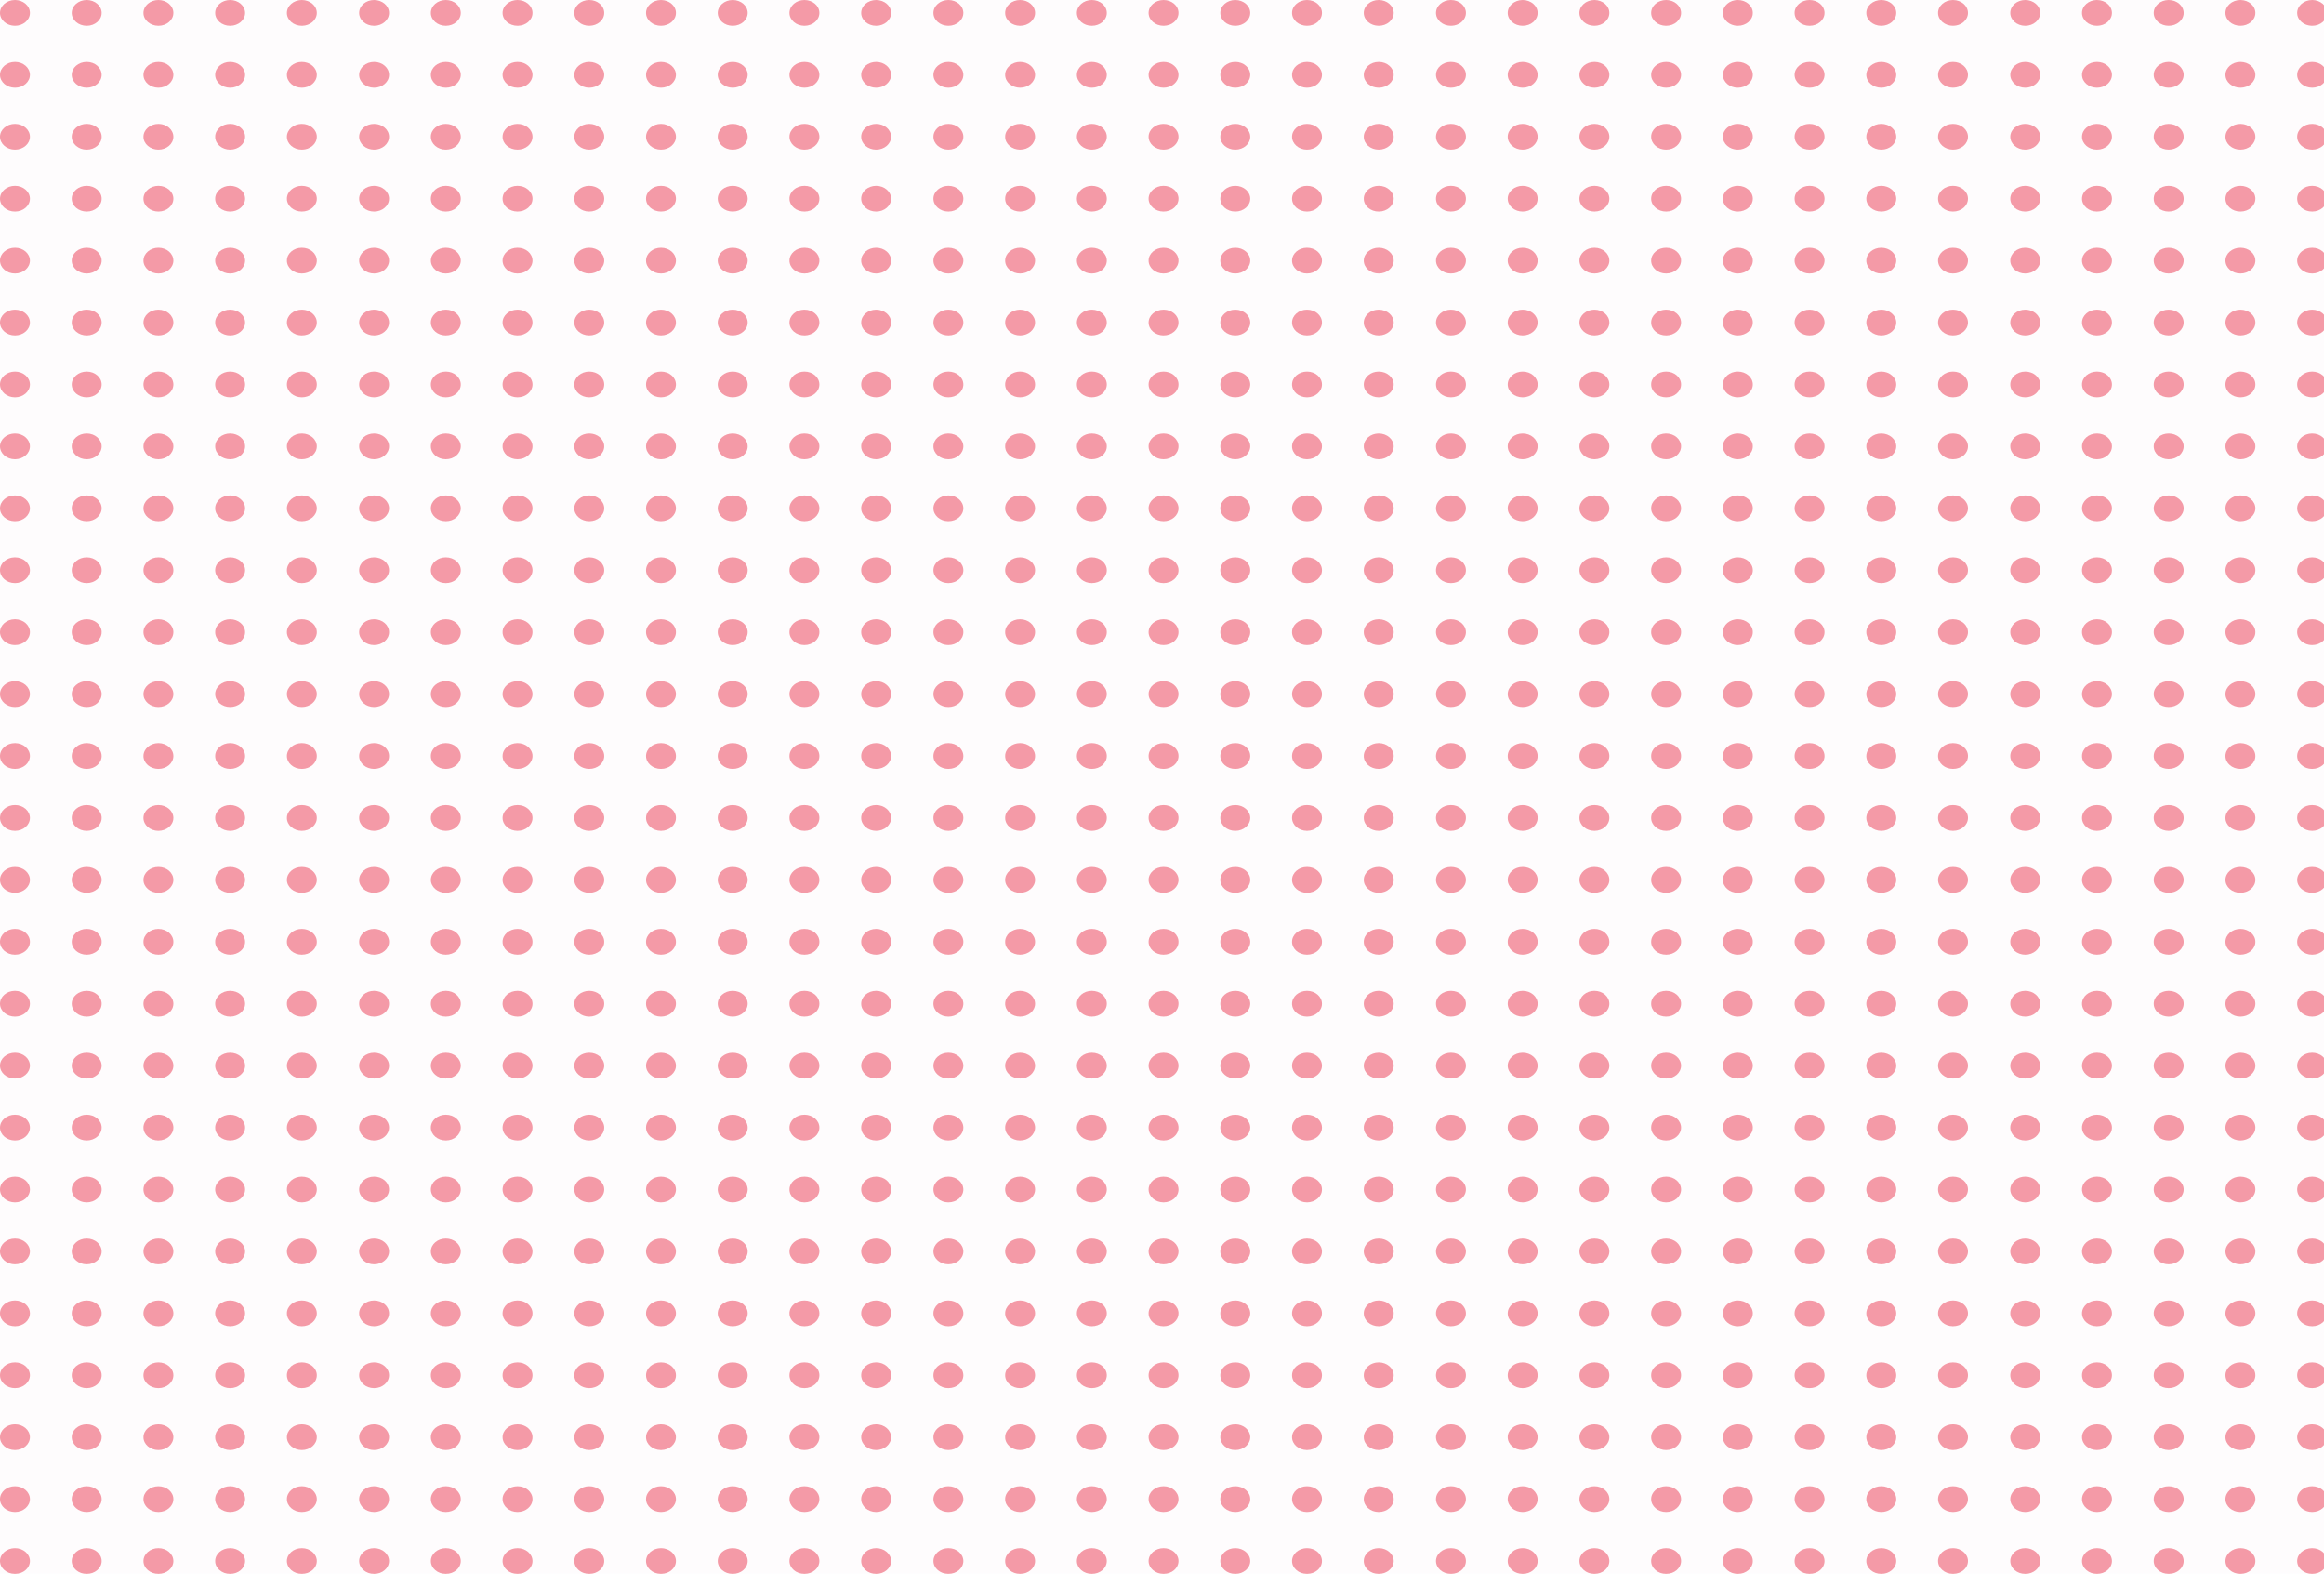 <?xml version="1.0" encoding="utf-8"?>
<!-- Generator: Adobe Illustrator 22.1.0, SVG Export Plug-In . SVG Version: 6.00 Build 0)  -->
<svg version="1.1" id="Layer_1" xmlns="http://www.w3.org/2000/svg" xmlns:xlink="http://www.w3.org/1999/xlink" x="0px" y="0px"
	 width="450.4px" height="305px" viewBox="0 0 450.4 305" style="enable-background:new 0 0 450.4 305;" xml:space="preserve">
<style type="text/css">
	.st0{opacity:0.9;}
	.st1{fill:#F4909D;}
	.st2{opacity:2.000000e-02;fill:#F4909D;enable-background:new    ;}
</style>
<g id="Group_93" transform="translate(-313 -3541)" class="st0">
	<ellipse id="Ellipse_58" class="st1" cx="315.9" cy="3543.5" rx="2.9" ry="2.5"/>
	<ellipse id="Ellipse_58-2" class="st1" cx="329.8" cy="3543.5" rx="2.9" ry="2.5"/>
	<ellipse id="Ellipse_58-3" class="st1" cx="343.7" cy="3543.5" rx="2.9" ry="2.5"/>
	<ellipse id="Ellipse_58-4" class="st1" cx="357.6" cy="3543.5" rx="2.9" ry="2.5"/>
	<ellipse id="Ellipse_58-5" class="st1" cx="371.5" cy="3543.5" rx="2.9" ry="2.5"/>
	<ellipse id="Ellipse_58-6" class="st1" cx="385.5" cy="3543.5" rx="2.9" ry="2.5"/>
	<ellipse id="Ellipse_58-7" class="st1" cx="399.4" cy="3543.5" rx="2.9" ry="2.5"/>
	<ellipse id="Ellipse_58-8" class="st1" cx="413.3" cy="3543.5" rx="2.9" ry="2.5"/>
	<ellipse id="Ellipse_58-9" class="st1" cx="427.2" cy="3543.5" rx="2.9" ry="2.5"/>
	<ellipse id="Ellipse_58-10" class="st1" cx="441.1" cy="3543.5" rx="2.9" ry="2.5"/>
	<ellipse id="Ellipse_58-11" class="st1" cx="455" cy="3543.5" rx="2.9" ry="2.5"/>
	<ellipse id="Ellipse_58-12" class="st1" cx="468.9" cy="3543.5" rx="2.9" ry="2.5"/>
	<ellipse id="Ellipse_58-13" class="st1" cx="482.8" cy="3543.5" rx="2.9" ry="2.5"/>
	<ellipse id="Ellipse_58-14" class="st1" cx="496.8" cy="3543.5" rx="2.9" ry="2.5"/>
	<ellipse id="Ellipse_58-15" class="st1" cx="510.7" cy="3543.5" rx="2.9" ry="2.5"/>
	<ellipse id="Ellipse_58-16" class="st1" cx="524.6" cy="3543.5" rx="2.9" ry="2.5"/>
	<ellipse id="Ellipse_58-17" class="st1" cx="538.5" cy="3543.5" rx="2.9" ry="2.5"/>
	<ellipse id="Ellipse_58-18" class="st1" cx="552.4" cy="3543.5" rx="2.9" ry="2.5"/>
	<ellipse id="Ellipse_58-19" class="st1" cx="566.3" cy="3543.5" rx="2.9" ry="2.5"/>
	<ellipse id="Ellipse_58-20" class="st1" cx="580.2" cy="3543.5" rx="2.9" ry="2.5"/>
	<ellipse id="Ellipse_58-21" class="st1" cx="594.2" cy="3543.5" rx="2.9" ry="2.5"/>
	<ellipse id="Ellipse_58-22" class="st1" cx="608.1" cy="3543.5" rx="2.9" ry="2.5"/>
	<ellipse id="Ellipse_58-23" class="st1" cx="622" cy="3543.5" rx="2.9" ry="2.5"/>
	<ellipse id="Ellipse_58-24" class="st1" cx="635.9" cy="3543.5" rx="2.9" ry="2.5"/>
	<ellipse id="Ellipse_58-25" class="st1" cx="649.8" cy="3543.5" rx="2.9" ry="2.5"/>
	<ellipse id="Ellipse_58-26" class="st1" cx="663.7" cy="3543.5" rx="2.9" ry="2.5"/>
	<ellipse id="Ellipse_58-27" class="st1" cx="677.6" cy="3543.5" rx="2.9" ry="2.5"/>
	<ellipse id="Ellipse_58-28" class="st1" cx="691.5" cy="3543.5" rx="2.9" ry="2.5"/>
	<ellipse id="Ellipse_58-29" class="st1" cx="705.5" cy="3543.5" rx="2.9" ry="2.5"/>
	<ellipse id="Ellipse_58-30" class="st1" cx="719.4" cy="3543.5" rx="2.9" ry="2.5"/>
	<ellipse id="Ellipse_58-31" class="st1" cx="733.3" cy="3543.5" rx="2.9" ry="2.5"/>
	<ellipse id="Ellipse_58-32" class="st1" cx="747.2" cy="3543.5" rx="2.9" ry="2.5"/>
	<ellipse id="Ellipse_58-33" class="st1" cx="761.1" cy="3543.5" rx="2.9" ry="2.5"/>
	<ellipse id="Ellipse_58-34" class="st1" cx="315.9" cy="3555.5" rx="2.9" ry="2.5"/>
	<ellipse id="Ellipse_58-35" class="st1" cx="329.8" cy="3555.5" rx="2.9" ry="2.5"/>
	<ellipse id="Ellipse_58-36" class="st1" cx="343.7" cy="3555.5" rx="2.9" ry="2.5"/>
	<ellipse id="Ellipse_58-37" class="st1" cx="357.6" cy="3555.5" rx="2.9" ry="2.5"/>
	<ellipse id="Ellipse_58-38" class="st1" cx="371.5" cy="3555.5" rx="2.9" ry="2.5"/>
	<ellipse id="Ellipse_58-39" class="st1" cx="385.5" cy="3555.5" rx="2.9" ry="2.5"/>
	<ellipse id="Ellipse_58-40" class="st1" cx="399.4" cy="3555.5" rx="2.9" ry="2.5"/>
	<ellipse id="Ellipse_58-41" class="st1" cx="413.3" cy="3555.5" rx="2.9" ry="2.5"/>
	<ellipse id="Ellipse_58-42" class="st1" cx="427.2" cy="3555.5" rx="2.9" ry="2.5"/>
	<ellipse id="Ellipse_58-43" class="st1" cx="441.1" cy="3555.5" rx="2.9" ry="2.5"/>
	<ellipse id="Ellipse_58-44" class="st1" cx="455" cy="3555.5" rx="2.9" ry="2.5"/>
	<ellipse id="Ellipse_58-45" class="st1" cx="468.9" cy="3555.5" rx="2.9" ry="2.5"/>
	<ellipse id="Ellipse_58-46" class="st1" cx="482.8" cy="3555.5" rx="2.9" ry="2.5"/>
	<ellipse id="Ellipse_58-47" class="st1" cx="496.8" cy="3555.5" rx="2.9" ry="2.5"/>
	<ellipse id="Ellipse_58-48" class="st1" cx="510.7" cy="3555.5" rx="2.9" ry="2.5"/>
	<ellipse id="Ellipse_58-49" class="st1" cx="524.6" cy="3555.5" rx="2.9" ry="2.5"/>
	<ellipse id="Ellipse_58-50" class="st1" cx="538.5" cy="3555.5" rx="2.9" ry="2.5"/>
	<ellipse id="Ellipse_58-51" class="st1" cx="552.4" cy="3555.5" rx="2.9" ry="2.5"/>
	<ellipse id="Ellipse_58-52" class="st1" cx="566.3" cy="3555.5" rx="2.9" ry="2.5"/>
	<ellipse id="Ellipse_58-53" class="st1" cx="580.2" cy="3555.5" rx="2.9" ry="2.5"/>
	<ellipse id="Ellipse_58-54" class="st1" cx="594.2" cy="3555.5" rx="2.9" ry="2.5"/>
	<ellipse id="Ellipse_58-55" class="st1" cx="608.1" cy="3555.5" rx="2.9" ry="2.5"/>
	<ellipse id="Ellipse_58-56" class="st1" cx="622" cy="3555.5" rx="2.9" ry="2.5"/>
	<ellipse id="Ellipse_58-57" class="st1" cx="635.9" cy="3555.5" rx="2.9" ry="2.5"/>
	<ellipse id="Ellipse_58-58" class="st1" cx="649.8" cy="3555.5" rx="2.9" ry="2.5"/>
	<ellipse id="Ellipse_58-59" class="st1" cx="663.7" cy="3555.5" rx="2.9" ry="2.5"/>
	<ellipse id="Ellipse_58-60" class="st1" cx="677.6" cy="3555.5" rx="2.9" ry="2.5"/>
	<ellipse id="Ellipse_58-61" class="st1" cx="691.5" cy="3555.5" rx="2.9" ry="2.5"/>
	<ellipse id="Ellipse_58-62" class="st1" cx="705.5" cy="3555.5" rx="2.9" ry="2.5"/>
	<ellipse id="Ellipse_58-63" class="st1" cx="719.4" cy="3555.5" rx="2.9" ry="2.5"/>
	<ellipse id="Ellipse_58-64" class="st1" cx="733.3" cy="3555.5" rx="2.9" ry="2.5"/>
	<ellipse id="Ellipse_58-65" class="st1" cx="747.2" cy="3555.5" rx="2.9" ry="2.5"/>
	<ellipse id="Ellipse_58-66" class="st1" cx="761.1" cy="3555.5" rx="2.9" ry="2.5"/>
	<ellipse id="Ellipse_58-67" class="st1" cx="315.9" cy="3567.5" rx="2.9" ry="2.5"/>
	<ellipse id="Ellipse_58-68" class="st1" cx="329.8" cy="3567.5" rx="2.9" ry="2.5"/>
	<ellipse id="Ellipse_58-69" class="st1" cx="343.7" cy="3567.5" rx="2.9" ry="2.5"/>
	<ellipse id="Ellipse_58-70" class="st1" cx="357.6" cy="3567.5" rx="2.9" ry="2.5"/>
	<ellipse id="Ellipse_58-71" class="st1" cx="371.5" cy="3567.5" rx="2.9" ry="2.5"/>
	<ellipse id="Ellipse_58-72" class="st1" cx="385.5" cy="3567.5" rx="2.9" ry="2.5"/>
	<ellipse id="Ellipse_58-73" class="st1" cx="399.4" cy="3567.5" rx="2.9" ry="2.5"/>
	<ellipse id="Ellipse_58-74" class="st1" cx="413.3" cy="3567.5" rx="2.9" ry="2.5"/>
	<ellipse id="Ellipse_58-75" class="st1" cx="427.2" cy="3567.5" rx="2.9" ry="2.5"/>
	<ellipse id="Ellipse_58-76" class="st1" cx="441.1" cy="3567.5" rx="2.9" ry="2.5"/>
	<ellipse id="Ellipse_58-77" class="st1" cx="455" cy="3567.5" rx="2.9" ry="2.5"/>
	<ellipse id="Ellipse_58-78" class="st1" cx="468.9" cy="3567.5" rx="2.9" ry="2.5"/>
	<ellipse id="Ellipse_58-79" class="st1" cx="482.8" cy="3567.5" rx="2.9" ry="2.5"/>
	<ellipse id="Ellipse_58-80" class="st1" cx="496.8" cy="3567.5" rx="2.9" ry="2.5"/>
	<ellipse id="Ellipse_58-81" class="st1" cx="510.7" cy="3567.5" rx="2.9" ry="2.5"/>
	<ellipse id="Ellipse_58-82" class="st1" cx="524.6" cy="3567.5" rx="2.9" ry="2.5"/>
	<ellipse id="Ellipse_58-83" class="st1" cx="538.5" cy="3567.5" rx="2.9" ry="2.5"/>
	<ellipse id="Ellipse_58-84" class="st1" cx="552.4" cy="3567.5" rx="2.9" ry="2.5"/>
	<ellipse id="Ellipse_58-85" class="st1" cx="566.3" cy="3567.5" rx="2.9" ry="2.5"/>
	<ellipse id="Ellipse_58-86" class="st1" cx="580.2" cy="3567.5" rx="2.9" ry="2.5"/>
	<ellipse id="Ellipse_58-87" class="st1" cx="594.2" cy="3567.5" rx="2.9" ry="2.5"/>
	<ellipse id="Ellipse_58-88" class="st1" cx="608.1" cy="3567.5" rx="2.9" ry="2.5"/>
	<ellipse id="Ellipse_58-89" class="st1" cx="622" cy="3567.5" rx="2.9" ry="2.5"/>
	<ellipse id="Ellipse_58-90" class="st1" cx="635.9" cy="3567.5" rx="2.9" ry="2.5"/>
	<ellipse id="Ellipse_58-91" class="st1" cx="649.8" cy="3567.5" rx="2.9" ry="2.5"/>
	<ellipse id="Ellipse_58-92" class="st1" cx="663.7" cy="3567.5" rx="2.9" ry="2.5"/>
	<ellipse id="Ellipse_58-93" class="st1" cx="677.6" cy="3567.5" rx="2.9" ry="2.5"/>
	<ellipse id="Ellipse_58-94" class="st1" cx="691.5" cy="3567.5" rx="2.9" ry="2.5"/>
	<ellipse id="Ellipse_58-95" class="st1" cx="705.5" cy="3567.5" rx="2.9" ry="2.5"/>
	<ellipse id="Ellipse_58-96" class="st1" cx="719.4" cy="3567.5" rx="2.9" ry="2.5"/>
	<ellipse id="Ellipse_58-97" class="st1" cx="733.3" cy="3567.5" rx="2.9" ry="2.5"/>
	<ellipse id="Ellipse_58-98" class="st1" cx="747.2" cy="3567.5" rx="2.9" ry="2.5"/>
	<ellipse id="Ellipse_58-99" class="st1" cx="761.1" cy="3567.5" rx="2.9" ry="2.5"/>
	<ellipse id="Ellipse_58-100" class="st1" cx="315.9" cy="3579.5" rx="2.9" ry="2.5"/>
	<ellipse id="Ellipse_58-101" class="st1" cx="329.8" cy="3579.5" rx="2.9" ry="2.5"/>
	<ellipse id="Ellipse_58-102" class="st1" cx="343.7" cy="3579.5" rx="2.9" ry="2.5"/>
	<ellipse id="Ellipse_58-103" class="st1" cx="357.6" cy="3579.5" rx="2.9" ry="2.5"/>
	<ellipse id="Ellipse_58-104" class="st1" cx="371.5" cy="3579.5" rx="2.9" ry="2.5"/>
	<ellipse id="Ellipse_58-105" class="st1" cx="385.5" cy="3579.5" rx="2.9" ry="2.5"/>
	<ellipse id="Ellipse_58-106" class="st1" cx="399.4" cy="3579.5" rx="2.9" ry="2.5"/>
	<ellipse id="Ellipse_58-107" class="st1" cx="413.3" cy="3579.5" rx="2.9" ry="2.5"/>
	<ellipse id="Ellipse_58-108" class="st1" cx="427.2" cy="3579.5" rx="2.9" ry="2.5"/>
	<ellipse id="Ellipse_58-109" class="st1" cx="441.1" cy="3579.5" rx="2.9" ry="2.5"/>
	<ellipse id="Ellipse_58-110" class="st1" cx="455" cy="3579.5" rx="2.9" ry="2.5"/>
	<ellipse id="Ellipse_58-111" class="st1" cx="468.9" cy="3579.5" rx="2.9" ry="2.5"/>
	<ellipse id="Ellipse_58-112" class="st1" cx="482.8" cy="3579.5" rx="2.9" ry="2.5"/>
	<ellipse id="Ellipse_58-113" class="st1" cx="496.8" cy="3579.5" rx="2.9" ry="2.5"/>
	<ellipse id="Ellipse_58-114" class="st1" cx="510.7" cy="3579.5" rx="2.9" ry="2.5"/>
	<ellipse id="Ellipse_58-115" class="st1" cx="524.6" cy="3579.5" rx="2.9" ry="2.5"/>
	<ellipse id="Ellipse_58-116" class="st1" cx="538.5" cy="3579.5" rx="2.9" ry="2.5"/>
	<ellipse id="Ellipse_58-117" class="st1" cx="552.4" cy="3579.5" rx="2.9" ry="2.5"/>
	<ellipse id="Ellipse_58-118" class="st1" cx="566.3" cy="3579.5" rx="2.9" ry="2.5"/>
	<ellipse id="Ellipse_58-119" class="st1" cx="580.2" cy="3579.5" rx="2.9" ry="2.5"/>
	<ellipse id="Ellipse_58-120" class="st1" cx="594.2" cy="3579.5" rx="2.9" ry="2.5"/>
	<ellipse id="Ellipse_58-121" class="st1" cx="608.1" cy="3579.5" rx="2.9" ry="2.5"/>
	<ellipse id="Ellipse_58-122" class="st1" cx="622" cy="3579.5" rx="2.9" ry="2.5"/>
	<ellipse id="Ellipse_58-123" class="st1" cx="635.9" cy="3579.5" rx="2.9" ry="2.5"/>
	<ellipse id="Ellipse_58-124" class="st1" cx="649.8" cy="3579.5" rx="2.9" ry="2.5"/>
	<ellipse id="Ellipse_58-125" class="st1" cx="663.7" cy="3579.5" rx="2.9" ry="2.5"/>
	<ellipse id="Ellipse_58-126" class="st1" cx="677.6" cy="3579.5" rx="2.9" ry="2.5"/>
	<ellipse id="Ellipse_58-127" class="st1" cx="691.5" cy="3579.5" rx="2.9" ry="2.5"/>
	<ellipse id="Ellipse_58-128" class="st1" cx="705.5" cy="3579.5" rx="2.9" ry="2.5"/>
	<ellipse id="Ellipse_58-129" class="st1" cx="719.4" cy="3579.5" rx="2.9" ry="2.5"/>
	<ellipse id="Ellipse_58-130" class="st1" cx="733.3" cy="3579.5" rx="2.9" ry="2.5"/>
	<ellipse id="Ellipse_58-131" class="st1" cx="747.2" cy="3579.5" rx="2.9" ry="2.5"/>
	<ellipse id="Ellipse_58-132" class="st1" cx="761.1" cy="3579.5" rx="2.9" ry="2.5"/>
	<ellipse id="Ellipse_58-133" class="st1" cx="315.9" cy="3591.5" rx="2.9" ry="2.5"/>
	<ellipse id="Ellipse_58-134" class="st1" cx="329.8" cy="3591.5" rx="2.9" ry="2.5"/>
	<ellipse id="Ellipse_58-135" class="st1" cx="343.7" cy="3591.5" rx="2.9" ry="2.5"/>
	<ellipse id="Ellipse_58-136" class="st1" cx="357.6" cy="3591.5" rx="2.9" ry="2.5"/>
	<ellipse id="Ellipse_58-137" class="st1" cx="371.5" cy="3591.5" rx="2.9" ry="2.5"/>
	<ellipse id="Ellipse_58-138" class="st1" cx="385.5" cy="3591.5" rx="2.9" ry="2.5"/>
	<ellipse id="Ellipse_58-139" class="st1" cx="399.4" cy="3591.5" rx="2.9" ry="2.5"/>
	<ellipse id="Ellipse_58-140" class="st1" cx="413.3" cy="3591.5" rx="2.9" ry="2.5"/>
	<ellipse id="Ellipse_58-141" class="st1" cx="427.2" cy="3591.5" rx="2.9" ry="2.5"/>
	<ellipse id="Ellipse_58-142" class="st1" cx="441.1" cy="3591.5" rx="2.9" ry="2.5"/>
	<ellipse id="Ellipse_58-143" class="st1" cx="455" cy="3591.5" rx="2.9" ry="2.5"/>
	<ellipse id="Ellipse_58-144" class="st1" cx="468.9" cy="3591.5" rx="2.9" ry="2.5"/>
	<ellipse id="Ellipse_58-145" class="st1" cx="482.8" cy="3591.5" rx="2.9" ry="2.5"/>
	<ellipse id="Ellipse_58-146" class="st1" cx="496.8" cy="3591.5" rx="2.9" ry="2.5"/>
	<ellipse id="Ellipse_58-147" class="st1" cx="510.7" cy="3591.5" rx="2.9" ry="2.5"/>
	<ellipse id="Ellipse_58-148" class="st1" cx="524.6" cy="3591.5" rx="2.9" ry="2.5"/>
	<ellipse id="Ellipse_58-149" class="st1" cx="538.5" cy="3591.5" rx="2.9" ry="2.5"/>
	<ellipse id="Ellipse_58-150" class="st1" cx="552.4" cy="3591.5" rx="2.9" ry="2.5"/>
	<ellipse id="Ellipse_58-151" class="st1" cx="566.3" cy="3591.5" rx="2.9" ry="2.5"/>
	<ellipse id="Ellipse_58-152" class="st1" cx="580.2" cy="3591.5" rx="2.9" ry="2.5"/>
	<ellipse id="Ellipse_58-153" class="st1" cx="594.2" cy="3591.5" rx="2.9" ry="2.5"/>
	<ellipse id="Ellipse_58-154" class="st1" cx="608.1" cy="3591.5" rx="2.9" ry="2.5"/>
	<ellipse id="Ellipse_58-155" class="st1" cx="622" cy="3591.5" rx="2.9" ry="2.5"/>
	<ellipse id="Ellipse_58-156" class="st1" cx="635.9" cy="3591.5" rx="2.9" ry="2.5"/>
	<ellipse id="Ellipse_58-157" class="st1" cx="649.8" cy="3591.5" rx="2.9" ry="2.5"/>
	<ellipse id="Ellipse_58-158" class="st1" cx="663.7" cy="3591.5" rx="2.9" ry="2.5"/>
	<ellipse id="Ellipse_58-159" class="st1" cx="677.6" cy="3591.5" rx="2.9" ry="2.5"/>
	<ellipse id="Ellipse_58-160" class="st1" cx="691.5" cy="3591.5" rx="2.9" ry="2.5"/>
	<ellipse id="Ellipse_58-161" class="st1" cx="705.5" cy="3591.5" rx="2.9" ry="2.5"/>
	<ellipse id="Ellipse_58-162" class="st1" cx="719.4" cy="3591.5" rx="2.9" ry="2.5"/>
	<ellipse id="Ellipse_58-163" class="st1" cx="733.3" cy="3591.5" rx="2.9" ry="2.5"/>
	<ellipse id="Ellipse_58-164" class="st1" cx="747.2" cy="3591.5" rx="2.9" ry="2.5"/>
	<ellipse id="Ellipse_58-165" class="st1" cx="761.1" cy="3591.5" rx="2.9" ry="2.5"/>
	<ellipse id="Ellipse_58-166" class="st1" cx="315.9" cy="3603.5" rx="2.9" ry="2.5"/>
	<ellipse id="Ellipse_58-167" class="st1" cx="329.8" cy="3603.5" rx="2.9" ry="2.5"/>
	<ellipse id="Ellipse_58-168" class="st1" cx="343.7" cy="3603.5" rx="2.9" ry="2.5"/>
	<ellipse id="Ellipse_58-169" class="st1" cx="357.6" cy="3603.5" rx="2.9" ry="2.5"/>
	<ellipse id="Ellipse_58-170" class="st1" cx="371.5" cy="3603.5" rx="2.9" ry="2.5"/>
	<ellipse id="Ellipse_58-171" class="st1" cx="385.5" cy="3603.5" rx="2.9" ry="2.5"/>
	<ellipse id="Ellipse_58-172" class="st1" cx="399.4" cy="3603.5" rx="2.9" ry="2.5"/>
	<ellipse id="Ellipse_58-173" class="st1" cx="413.3" cy="3603.5" rx="2.9" ry="2.5"/>
	<ellipse id="Ellipse_58-174" class="st1" cx="427.2" cy="3603.5" rx="2.9" ry="2.5"/>
	<ellipse id="Ellipse_58-175" class="st1" cx="441.1" cy="3603.5" rx="2.9" ry="2.5"/>
	<ellipse id="Ellipse_58-176" class="st1" cx="455" cy="3603.5" rx="2.9" ry="2.5"/>
	<ellipse id="Ellipse_58-177" class="st1" cx="468.9" cy="3603.5" rx="2.9" ry="2.5"/>
	<ellipse id="Ellipse_58-178" class="st1" cx="482.8" cy="3603.5" rx="2.9" ry="2.5"/>
	<ellipse id="Ellipse_58-179" class="st1" cx="496.8" cy="3603.5" rx="2.9" ry="2.5"/>
	<ellipse id="Ellipse_58-180" class="st1" cx="510.7" cy="3603.5" rx="2.9" ry="2.5"/>
	<ellipse id="Ellipse_58-181" class="st1" cx="524.6" cy="3603.5" rx="2.9" ry="2.5"/>
	<ellipse id="Ellipse_58-182" class="st1" cx="538.5" cy="3603.5" rx="2.9" ry="2.5"/>
	<ellipse id="Ellipse_58-183" class="st1" cx="552.4" cy="3603.5" rx="2.9" ry="2.5"/>
	<ellipse id="Ellipse_58-184" class="st1" cx="566.3" cy="3603.5" rx="2.9" ry="2.5"/>
	<ellipse id="Ellipse_58-185" class="st1" cx="580.2" cy="3603.5" rx="2.9" ry="2.5"/>
	<ellipse id="Ellipse_58-186" class="st1" cx="594.2" cy="3603.5" rx="2.9" ry="2.5"/>
	<ellipse id="Ellipse_58-187" class="st1" cx="608.1" cy="3603.5" rx="2.9" ry="2.5"/>
	<ellipse id="Ellipse_58-188" class="st1" cx="622" cy="3603.5" rx="2.9" ry="2.5"/>
	<ellipse id="Ellipse_58-189" class="st1" cx="635.9" cy="3603.5" rx="2.9" ry="2.5"/>
	<ellipse id="Ellipse_58-190" class="st1" cx="649.8" cy="3603.5" rx="2.9" ry="2.5"/>
	<ellipse id="Ellipse_58-191" class="st1" cx="663.7" cy="3603.5" rx="2.9" ry="2.5"/>
	<ellipse id="Ellipse_58-192" class="st1" cx="677.6" cy="3603.5" rx="2.9" ry="2.5"/>
	<ellipse id="Ellipse_58-193" class="st1" cx="691.5" cy="3603.5" rx="2.9" ry="2.5"/>
	<ellipse id="Ellipse_58-194" class="st1" cx="705.5" cy="3603.5" rx="2.9" ry="2.5"/>
	<ellipse id="Ellipse_58-195" class="st1" cx="719.4" cy="3603.5" rx="2.9" ry="2.5"/>
	<ellipse id="Ellipse_58-196" class="st1" cx="733.3" cy="3603.5" rx="2.9" ry="2.5"/>
	<ellipse id="Ellipse_58-197" class="st1" cx="747.2" cy="3603.5" rx="2.9" ry="2.5"/>
	<ellipse id="Ellipse_58-198" class="st1" cx="761.1" cy="3603.5" rx="2.9" ry="2.5"/>
	<ellipse id="Ellipse_58-199" class="st1" cx="315.9" cy="3615.5" rx="2.9" ry="2.5"/>
	<ellipse id="Ellipse_58-200" class="st1" cx="329.8" cy="3615.5" rx="2.9" ry="2.5"/>
	<ellipse id="Ellipse_58-201" class="st1" cx="343.7" cy="3615.5" rx="2.9" ry="2.5"/>
	<ellipse id="Ellipse_58-202" class="st1" cx="357.6" cy="3615.5" rx="2.9" ry="2.5"/>
	<ellipse id="Ellipse_58-203" class="st1" cx="371.5" cy="3615.5" rx="2.9" ry="2.5"/>
	<ellipse id="Ellipse_58-204" class="st1" cx="385.5" cy="3615.5" rx="2.9" ry="2.5"/>
	<ellipse id="Ellipse_58-205" class="st1" cx="399.4" cy="3615.5" rx="2.9" ry="2.5"/>
	<ellipse id="Ellipse_58-206" class="st1" cx="413.3" cy="3615.5" rx="2.9" ry="2.5"/>
	<ellipse id="Ellipse_58-207" class="st1" cx="427.2" cy="3615.5" rx="2.9" ry="2.5"/>
	<ellipse id="Ellipse_58-208" class="st1" cx="441.1" cy="3615.5" rx="2.9" ry="2.5"/>
	<ellipse id="Ellipse_58-209" class="st1" cx="455" cy="3615.5" rx="2.9" ry="2.5"/>
	<ellipse id="Ellipse_58-210" class="st1" cx="468.9" cy="3615.5" rx="2.9" ry="2.5"/>
	<ellipse id="Ellipse_58-211" class="st1" cx="482.8" cy="3615.5" rx="2.9" ry="2.5"/>
	<ellipse id="Ellipse_58-212" class="st1" cx="496.8" cy="3615.5" rx="2.9" ry="2.5"/>
	<ellipse id="Ellipse_58-213" class="st1" cx="510.7" cy="3615.5" rx="2.9" ry="2.5"/>
	<ellipse id="Ellipse_58-214" class="st1" cx="524.6" cy="3615.5" rx="2.9" ry="2.5"/>
	<ellipse id="Ellipse_58-215" class="st1" cx="538.5" cy="3615.5" rx="2.9" ry="2.5"/>
	<ellipse id="Ellipse_58-216" class="st1" cx="552.4" cy="3615.5" rx="2.9" ry="2.5"/>
	<ellipse id="Ellipse_58-217" class="st1" cx="566.3" cy="3615.5" rx="2.9" ry="2.5"/>
	<ellipse id="Ellipse_58-218" class="st1" cx="580.2" cy="3615.5" rx="2.9" ry="2.5"/>
	<ellipse id="Ellipse_58-219" class="st1" cx="594.2" cy="3615.5" rx="2.9" ry="2.5"/>
	<ellipse id="Ellipse_58-220" class="st1" cx="608.1" cy="3615.5" rx="2.9" ry="2.5"/>
	<ellipse id="Ellipse_58-221" class="st1" cx="622" cy="3615.5" rx="2.9" ry="2.5"/>
	<ellipse id="Ellipse_58-222" class="st1" cx="635.9" cy="3615.5" rx="2.9" ry="2.5"/>
	<ellipse id="Ellipse_58-223" class="st1" cx="649.8" cy="3615.5" rx="2.9" ry="2.5"/>
	<ellipse id="Ellipse_58-224" class="st1" cx="663.7" cy="3615.5" rx="2.9" ry="2.5"/>
	<ellipse id="Ellipse_58-225" class="st1" cx="677.6" cy="3615.5" rx="2.9" ry="2.5"/>
	<ellipse id="Ellipse_58-226" class="st1" cx="691.5" cy="3615.5" rx="2.9" ry="2.5"/>
	<ellipse id="Ellipse_58-227" class="st1" cx="705.5" cy="3615.5" rx="2.9" ry="2.5"/>
	<ellipse id="Ellipse_58-228" class="st1" cx="719.4" cy="3615.5" rx="2.9" ry="2.5"/>
	<ellipse id="Ellipse_58-229" class="st1" cx="733.3" cy="3615.5" rx="2.9" ry="2.5"/>
	<ellipse id="Ellipse_58-230" class="st1" cx="747.2" cy="3615.5" rx="2.9" ry="2.5"/>
	<ellipse id="Ellipse_58-231" class="st1" cx="761.1" cy="3615.5" rx="2.9" ry="2.5"/>
	<ellipse id="Ellipse_58-232" class="st1" cx="315.9" cy="3627.5" rx="2.9" ry="2.5"/>
	<ellipse id="Ellipse_58-233" class="st1" cx="329.8" cy="3627.5" rx="2.9" ry="2.5"/>
	<ellipse id="Ellipse_58-234" class="st1" cx="343.7" cy="3627.5" rx="2.9" ry="2.5"/>
	<ellipse id="Ellipse_58-235" class="st1" cx="357.6" cy="3627.5" rx="2.9" ry="2.5"/>
	<ellipse id="Ellipse_58-236" class="st1" cx="371.5" cy="3627.5" rx="2.9" ry="2.5"/>
	<ellipse id="Ellipse_58-237" class="st1" cx="385.5" cy="3627.5" rx="2.9" ry="2.5"/>
	<ellipse id="Ellipse_58-238" class="st1" cx="399.4" cy="3627.5" rx="2.9" ry="2.5"/>
	<ellipse id="Ellipse_58-239" class="st1" cx="413.3" cy="3627.5" rx="2.9" ry="2.5"/>
	<ellipse id="Ellipse_58-240" class="st1" cx="427.2" cy="3627.5" rx="2.9" ry="2.5"/>
	<ellipse id="Ellipse_58-241" class="st1" cx="441.1" cy="3627.5" rx="2.9" ry="2.5"/>
	<ellipse id="Ellipse_58-242" class="st1" cx="455" cy="3627.5" rx="2.9" ry="2.5"/>
	<ellipse id="Ellipse_58-243" class="st1" cx="468.9" cy="3627.5" rx="2.9" ry="2.5"/>
	<ellipse id="Ellipse_58-244" class="st1" cx="482.8" cy="3627.5" rx="2.9" ry="2.5"/>
	<ellipse id="Ellipse_58-245" class="st1" cx="496.8" cy="3627.5" rx="2.9" ry="2.5"/>
	<ellipse id="Ellipse_58-246" class="st1" cx="510.7" cy="3627.5" rx="2.9" ry="2.5"/>
	<ellipse id="Ellipse_58-247" class="st1" cx="524.6" cy="3627.5" rx="2.9" ry="2.5"/>
	<ellipse id="Ellipse_58-248" class="st1" cx="538.5" cy="3627.5" rx="2.9" ry="2.5"/>
	<ellipse id="Ellipse_58-249" class="st1" cx="552.4" cy="3627.5" rx="2.9" ry="2.5"/>
	<ellipse id="Ellipse_58-250" class="st1" cx="566.3" cy="3627.5" rx="2.9" ry="2.5"/>
	<ellipse id="Ellipse_58-251" class="st1" cx="580.2" cy="3627.5" rx="2.9" ry="2.5"/>
	<ellipse id="Ellipse_58-252" class="st1" cx="594.2" cy="3627.5" rx="2.9" ry="2.5"/>
	<ellipse id="Ellipse_58-253" class="st1" cx="608.1" cy="3627.5" rx="2.9" ry="2.5"/>
	<ellipse id="Ellipse_58-254" class="st1" cx="622" cy="3627.5" rx="2.9" ry="2.5"/>
	<ellipse id="Ellipse_58-255" class="st1" cx="635.9" cy="3627.5" rx="2.9" ry="2.5"/>
	<ellipse id="Ellipse_58-256" class="st1" cx="649.8" cy="3627.5" rx="2.9" ry="2.5"/>
	<ellipse id="Ellipse_58-257" class="st1" cx="663.7" cy="3627.5" rx="2.9" ry="2.5"/>
	<ellipse id="Ellipse_58-258" class="st1" cx="677.6" cy="3627.5" rx="2.9" ry="2.5"/>
	<ellipse id="Ellipse_58-259" class="st1" cx="691.5" cy="3627.5" rx="2.9" ry="2.5"/>
	<ellipse id="Ellipse_58-260" class="st1" cx="705.5" cy="3627.5" rx="2.9" ry="2.5"/>
	<ellipse id="Ellipse_58-261" class="st1" cx="719.4" cy="3627.5" rx="2.9" ry="2.5"/>
	<ellipse id="Ellipse_58-262" class="st1" cx="733.3" cy="3627.5" rx="2.9" ry="2.5"/>
	<ellipse id="Ellipse_58-263" class="st1" cx="747.2" cy="3627.5" rx="2.9" ry="2.5"/>
	<ellipse id="Ellipse_58-264" class="st1" cx="761.1" cy="3627.5" rx="2.9" ry="2.5"/>
	<ellipse id="Ellipse_58-265" class="st1" cx="315.9" cy="3639.5" rx="2.9" ry="2.5"/>
	<ellipse id="Ellipse_58-266" class="st1" cx="329.8" cy="3639.5" rx="2.9" ry="2.5"/>
	<ellipse id="Ellipse_58-267" class="st1" cx="343.7" cy="3639.5" rx="2.9" ry="2.5"/>
	<ellipse id="Ellipse_58-268" class="st1" cx="357.6" cy="3639.5" rx="2.9" ry="2.5"/>
	<ellipse id="Ellipse_58-269" class="st1" cx="371.5" cy="3639.5" rx="2.9" ry="2.5"/>
	<ellipse id="Ellipse_58-270" class="st1" cx="385.5" cy="3639.5" rx="2.9" ry="2.5"/>
	<ellipse id="Ellipse_58-271" class="st1" cx="399.4" cy="3639.5" rx="2.9" ry="2.5"/>
	<ellipse id="Ellipse_58-272" class="st1" cx="413.3" cy="3639.5" rx="2.9" ry="2.5"/>
	<ellipse id="Ellipse_58-273" class="st1" cx="427.2" cy="3639.5" rx="2.9" ry="2.5"/>
	<ellipse id="Ellipse_58-274" class="st1" cx="441.1" cy="3639.5" rx="2.9" ry="2.5"/>
	<ellipse id="Ellipse_58-275" class="st1" cx="455" cy="3639.5" rx="2.9" ry="2.5"/>
	<ellipse id="Ellipse_58-276" class="st1" cx="468.9" cy="3639.5" rx="2.9" ry="2.5"/>
	<ellipse id="Ellipse_58-277" class="st1" cx="482.8" cy="3639.5" rx="2.9" ry="2.5"/>
	<ellipse id="Ellipse_58-278" class="st1" cx="496.8" cy="3639.5" rx="2.9" ry="2.5"/>
	<ellipse id="Ellipse_58-279" class="st1" cx="510.7" cy="3639.5" rx="2.9" ry="2.5"/>
	<ellipse id="Ellipse_58-280" class="st1" cx="524.6" cy="3639.5" rx="2.9" ry="2.5"/>
	<ellipse id="Ellipse_58-281" class="st1" cx="538.5" cy="3639.5" rx="2.9" ry="2.5"/>
	<ellipse id="Ellipse_58-282" class="st1" cx="552.4" cy="3639.5" rx="2.9" ry="2.5"/>
	<ellipse id="Ellipse_58-283" class="st1" cx="566.3" cy="3639.5" rx="2.9" ry="2.5"/>
	<ellipse id="Ellipse_58-284" class="st1" cx="580.2" cy="3639.5" rx="2.9" ry="2.5"/>
	<ellipse id="Ellipse_58-285" class="st1" cx="594.2" cy="3639.5" rx="2.9" ry="2.5"/>
	<ellipse id="Ellipse_58-286" class="st1" cx="608.1" cy="3639.5" rx="2.9" ry="2.5"/>
	<ellipse id="Ellipse_58-287" class="st1" cx="622" cy="3639.5" rx="2.9" ry="2.5"/>
	<ellipse id="Ellipse_58-288" class="st1" cx="635.9" cy="3639.5" rx="2.9" ry="2.5"/>
	<ellipse id="Ellipse_58-289" class="st1" cx="649.8" cy="3639.5" rx="2.9" ry="2.5"/>
	<ellipse id="Ellipse_58-290" class="st1" cx="663.7" cy="3639.5" rx="2.9" ry="2.5"/>
	<ellipse id="Ellipse_58-291" class="st1" cx="677.6" cy="3639.5" rx="2.9" ry="2.5"/>
	<ellipse id="Ellipse_58-292" class="st1" cx="691.5" cy="3639.5" rx="2.9" ry="2.5"/>
	<ellipse id="Ellipse_58-293" class="st1" cx="705.5" cy="3639.5" rx="2.9" ry="2.5"/>
	<ellipse id="Ellipse_58-294" class="st1" cx="719.4" cy="3639.5" rx="2.9" ry="2.5"/>
	<ellipse id="Ellipse_58-295" class="st1" cx="733.3" cy="3639.5" rx="2.9" ry="2.5"/>
	<ellipse id="Ellipse_58-296" class="st1" cx="747.2" cy="3639.5" rx="2.9" ry="2.5"/>
	<ellipse id="Ellipse_58-297" class="st1" cx="761.1" cy="3639.5" rx="2.9" ry="2.5"/>
	<ellipse id="Ellipse_58-298" class="st1" cx="315.9" cy="3651.5" rx="2.9" ry="2.5"/>
	<ellipse id="Ellipse_58-299" class="st1" cx="329.8" cy="3651.5" rx="2.9" ry="2.5"/>
	<ellipse id="Ellipse_58-300" class="st1" cx="343.7" cy="3651.5" rx="2.9" ry="2.5"/>
	<ellipse id="Ellipse_58-301" class="st1" cx="357.6" cy="3651.5" rx="2.9" ry="2.5"/>
	<ellipse id="Ellipse_58-302" class="st1" cx="371.5" cy="3651.5" rx="2.9" ry="2.5"/>
	<ellipse id="Ellipse_58-303" class="st1" cx="385.5" cy="3651.5" rx="2.9" ry="2.5"/>
	<ellipse id="Ellipse_58-304" class="st1" cx="399.4" cy="3651.5" rx="2.9" ry="2.5"/>
	<ellipse id="Ellipse_58-305" class="st1" cx="413.3" cy="3651.5" rx="2.9" ry="2.5"/>
	<ellipse id="Ellipse_58-306" class="st1" cx="427.2" cy="3651.5" rx="2.9" ry="2.5"/>
	<ellipse id="Ellipse_58-307" class="st1" cx="441.1" cy="3651.5" rx="2.9" ry="2.5"/>
	<ellipse id="Ellipse_58-308" class="st1" cx="455" cy="3651.5" rx="2.9" ry="2.5"/>
	<ellipse id="Ellipse_58-309" class="st1" cx="468.9" cy="3651.5" rx="2.9" ry="2.5"/>
	<ellipse id="Ellipse_58-310" class="st1" cx="482.8" cy="3651.5" rx="2.9" ry="2.5"/>
	<ellipse id="Ellipse_58-311" class="st1" cx="496.8" cy="3651.5" rx="2.9" ry="2.5"/>
	<ellipse id="Ellipse_58-312" class="st1" cx="510.7" cy="3651.5" rx="2.9" ry="2.5"/>
	<ellipse id="Ellipse_58-313" class="st1" cx="524.6" cy="3651.5" rx="2.9" ry="2.5"/>
	<ellipse id="Ellipse_58-314" class="st1" cx="538.5" cy="3651.5" rx="2.9" ry="2.5"/>
	<ellipse id="Ellipse_58-315" class="st1" cx="552.4" cy="3651.5" rx="2.9" ry="2.5"/>
	<ellipse id="Ellipse_58-316" class="st1" cx="566.3" cy="3651.5" rx="2.9" ry="2.5"/>
	<ellipse id="Ellipse_58-317" class="st1" cx="580.2" cy="3651.5" rx="2.9" ry="2.5"/>
	<ellipse id="Ellipse_58-318" class="st1" cx="594.2" cy="3651.5" rx="2.9" ry="2.5"/>
	<ellipse id="Ellipse_58-319" class="st1" cx="608.1" cy="3651.5" rx="2.9" ry="2.5"/>
	<ellipse id="Ellipse_58-320" class="st1" cx="622" cy="3651.5" rx="2.9" ry="2.5"/>
	<ellipse id="Ellipse_58-321" class="st1" cx="635.9" cy="3651.5" rx="2.9" ry="2.5"/>
	<ellipse id="Ellipse_58-322" class="st1" cx="649.8" cy="3651.5" rx="2.9" ry="2.5"/>
	<ellipse id="Ellipse_58-323" class="st1" cx="663.7" cy="3651.5" rx="2.9" ry="2.5"/>
	<ellipse id="Ellipse_58-324" class="st1" cx="677.6" cy="3651.5" rx="2.9" ry="2.5"/>
	<ellipse id="Ellipse_58-325" class="st1" cx="691.5" cy="3651.5" rx="2.9" ry="2.5"/>
	<ellipse id="Ellipse_58-326" class="st1" cx="705.5" cy="3651.5" rx="2.9" ry="2.5"/>
	<ellipse id="Ellipse_58-327" class="st1" cx="719.4" cy="3651.5" rx="2.9" ry="2.5"/>
	<ellipse id="Ellipse_58-328" class="st1" cx="733.3" cy="3651.5" rx="2.9" ry="2.5"/>
	<ellipse id="Ellipse_58-329" class="st1" cx="747.2" cy="3651.5" rx="2.9" ry="2.5"/>
	<ellipse id="Ellipse_58-330" class="st1" cx="761.1" cy="3651.5" rx="2.9" ry="2.5"/>
	<ellipse id="Ellipse_58-331" class="st1" cx="315.9" cy="3663.5" rx="2.9" ry="2.5"/>
	<ellipse id="Ellipse_58-332" class="st1" cx="329.8" cy="3663.5" rx="2.9" ry="2.5"/>
	<ellipse id="Ellipse_58-333" class="st1" cx="343.7" cy="3663.5" rx="2.9" ry="2.5"/>
	<ellipse id="Ellipse_58-334" class="st1" cx="357.6" cy="3663.5" rx="2.9" ry="2.5"/>
	<ellipse id="Ellipse_58-335" class="st1" cx="371.5" cy="3663.5" rx="2.9" ry="2.5"/>
	<ellipse id="Ellipse_58-336" class="st1" cx="385.5" cy="3663.5" rx="2.9" ry="2.5"/>
	<ellipse id="Ellipse_58-337" class="st1" cx="399.4" cy="3663.5" rx="2.9" ry="2.5"/>
	<ellipse id="Ellipse_58-338" class="st1" cx="413.3" cy="3663.5" rx="2.9" ry="2.5"/>
	<ellipse id="Ellipse_58-339" class="st1" cx="427.2" cy="3663.5" rx="2.9" ry="2.5"/>
	<ellipse id="Ellipse_58-340" class="st1" cx="441.1" cy="3663.5" rx="2.9" ry="2.5"/>
	<ellipse id="Ellipse_58-341" class="st1" cx="455" cy="3663.5" rx="2.9" ry="2.5"/>
	<ellipse id="Ellipse_58-342" class="st1" cx="468.9" cy="3663.5" rx="2.9" ry="2.5"/>
	<ellipse id="Ellipse_58-343" class="st1" cx="482.8" cy="3663.5" rx="2.9" ry="2.5"/>
	<ellipse id="Ellipse_58-344" class="st1" cx="496.8" cy="3663.5" rx="2.9" ry="2.5"/>
	<ellipse id="Ellipse_58-345" class="st1" cx="510.7" cy="3663.5" rx="2.9" ry="2.5"/>
	<ellipse id="Ellipse_58-346" class="st1" cx="524.6" cy="3663.5" rx="2.9" ry="2.5"/>
	<ellipse id="Ellipse_58-347" class="st1" cx="538.5" cy="3663.5" rx="2.9" ry="2.5"/>
	<ellipse id="Ellipse_58-348" class="st1" cx="552.4" cy="3663.5" rx="2.9" ry="2.5"/>
	<ellipse id="Ellipse_58-349" class="st1" cx="566.3" cy="3663.5" rx="2.9" ry="2.5"/>
	<ellipse id="Ellipse_58-350" class="st1" cx="580.2" cy="3663.5" rx="2.9" ry="2.5"/>
	<ellipse id="Ellipse_58-351" class="st1" cx="594.2" cy="3663.5" rx="2.9" ry="2.5"/>
	<ellipse id="Ellipse_58-352" class="st1" cx="608.1" cy="3663.5" rx="2.9" ry="2.5"/>
	<ellipse id="Ellipse_58-353" class="st1" cx="622" cy="3663.5" rx="2.9" ry="2.5"/>
	<ellipse id="Ellipse_58-354" class="st1" cx="635.9" cy="3663.5" rx="2.9" ry="2.5"/>
	<ellipse id="Ellipse_58-355" class="st1" cx="649.8" cy="3663.5" rx="2.9" ry="2.5"/>
	<ellipse id="Ellipse_58-356" class="st1" cx="663.7" cy="3663.5" rx="2.9" ry="2.5"/>
	<ellipse id="Ellipse_58-357" class="st1" cx="677.6" cy="3663.5" rx="2.9" ry="2.5"/>
	<ellipse id="Ellipse_58-358" class="st1" cx="691.5" cy="3663.5" rx="2.9" ry="2.5"/>
	<ellipse id="Ellipse_58-359" class="st1" cx="705.5" cy="3663.5" rx="2.9" ry="2.5"/>
	<ellipse id="Ellipse_58-360" class="st1" cx="719.4" cy="3663.5" rx="2.9" ry="2.5"/>
	<ellipse id="Ellipse_58-361" class="st1" cx="733.3" cy="3663.5" rx="2.9" ry="2.5"/>
	<ellipse id="Ellipse_58-362" class="st1" cx="747.2" cy="3663.5" rx="2.9" ry="2.5"/>
	<ellipse id="Ellipse_58-363" class="st1" cx="761.1" cy="3663.5" rx="2.9" ry="2.5"/>
	<ellipse id="Ellipse_58-364" class="st1" cx="315.9" cy="3675.5" rx="2.9" ry="2.5"/>
	<ellipse id="Ellipse_58-365" class="st1" cx="329.8" cy="3675.5" rx="2.9" ry="2.5"/>
	<ellipse id="Ellipse_58-366" class="st1" cx="343.7" cy="3675.5" rx="2.9" ry="2.5"/>
	<ellipse id="Ellipse_58-367" class="st1" cx="357.6" cy="3675.5" rx="2.9" ry="2.5"/>
	<ellipse id="Ellipse_58-368" class="st1" cx="371.5" cy="3675.5" rx="2.9" ry="2.5"/>
	<ellipse id="Ellipse_58-369" class="st1" cx="385.5" cy="3675.5" rx="2.9" ry="2.5"/>
	<ellipse id="Ellipse_58-370" class="st1" cx="399.4" cy="3675.5" rx="2.9" ry="2.5"/>
	<ellipse id="Ellipse_58-371" class="st1" cx="413.3" cy="3675.5" rx="2.9" ry="2.5"/>
	<ellipse id="Ellipse_58-372" class="st1" cx="427.2" cy="3675.5" rx="2.9" ry="2.5"/>
	<ellipse id="Ellipse_58-373" class="st1" cx="441.1" cy="3675.5" rx="2.9" ry="2.5"/>
	<ellipse id="Ellipse_58-374" class="st1" cx="455" cy="3675.5" rx="2.9" ry="2.5"/>
	<ellipse id="Ellipse_58-375" class="st1" cx="468.9" cy="3675.5" rx="2.9" ry="2.5"/>
	<ellipse id="Ellipse_58-376" class="st1" cx="482.8" cy="3675.5" rx="2.9" ry="2.5"/>
	<ellipse id="Ellipse_58-377" class="st1" cx="496.8" cy="3675.5" rx="2.9" ry="2.5"/>
	<ellipse id="Ellipse_58-378" class="st1" cx="510.7" cy="3675.5" rx="2.9" ry="2.5"/>
	<ellipse id="Ellipse_58-379" class="st1" cx="524.6" cy="3675.5" rx="2.9" ry="2.5"/>
	<ellipse id="Ellipse_58-380" class="st1" cx="538.5" cy="3675.5" rx="2.9" ry="2.5"/>
	<ellipse id="Ellipse_58-381" class="st1" cx="552.4" cy="3675.5" rx="2.9" ry="2.5"/>
	<ellipse id="Ellipse_58-382" class="st1" cx="566.3" cy="3675.5" rx="2.9" ry="2.5"/>
	<ellipse id="Ellipse_58-383" class="st1" cx="580.2" cy="3675.5" rx="2.9" ry="2.5"/>
	<ellipse id="Ellipse_58-384" class="st1" cx="594.2" cy="3675.5" rx="2.9" ry="2.5"/>
	<ellipse id="Ellipse_58-385" class="st1" cx="608.1" cy="3675.5" rx="2.9" ry="2.5"/>
	<ellipse id="Ellipse_58-386" class="st1" cx="622" cy="3675.5" rx="2.9" ry="2.5"/>
	<ellipse id="Ellipse_58-387" class="st1" cx="635.9" cy="3675.5" rx="2.9" ry="2.5"/>
	<ellipse id="Ellipse_58-388" class="st1" cx="649.8" cy="3675.5" rx="2.9" ry="2.5"/>
	<ellipse id="Ellipse_58-389" class="st1" cx="663.7" cy="3675.5" rx="2.9" ry="2.5"/>
	<ellipse id="Ellipse_58-390" class="st1" cx="677.6" cy="3675.5" rx="2.9" ry="2.5"/>
	<ellipse id="Ellipse_58-391" class="st1" cx="691.5" cy="3675.5" rx="2.9" ry="2.5"/>
	<ellipse id="Ellipse_58-392" class="st1" cx="705.5" cy="3675.5" rx="2.9" ry="2.5"/>
	<ellipse id="Ellipse_58-393" class="st1" cx="719.4" cy="3675.5" rx="2.9" ry="2.5"/>
	<ellipse id="Ellipse_58-394" class="st1" cx="733.3" cy="3675.5" rx="2.9" ry="2.5"/>
	<ellipse id="Ellipse_58-395" class="st1" cx="747.2" cy="3675.5" rx="2.9" ry="2.5"/>
	<ellipse id="Ellipse_58-396" class="st1" cx="761.1" cy="3675.5" rx="2.9" ry="2.5"/>
	<ellipse id="Ellipse_58-397" class="st1" cx="315.9" cy="3687.5" rx="2.9" ry="2.5"/>
	<ellipse id="Ellipse_58-398" class="st1" cx="329.8" cy="3687.5" rx="2.9" ry="2.5"/>
	<ellipse id="Ellipse_58-399" class="st1" cx="343.7" cy="3687.5" rx="2.9" ry="2.5"/>
	<ellipse id="Ellipse_58-400" class="st1" cx="357.6" cy="3687.5" rx="2.9" ry="2.5"/>
	<ellipse id="Ellipse_58-401" class="st1" cx="371.5" cy="3687.5" rx="2.9" ry="2.5"/>
	<ellipse id="Ellipse_58-402" class="st1" cx="385.5" cy="3687.5" rx="2.9" ry="2.5"/>
	<ellipse id="Ellipse_58-403" class="st1" cx="399.4" cy="3687.5" rx="2.9" ry="2.5"/>
	<ellipse id="Ellipse_58-404" class="st1" cx="413.3" cy="3687.5" rx="2.9" ry="2.5"/>
	<ellipse id="Ellipse_58-405" class="st1" cx="427.2" cy="3687.5" rx="2.9" ry="2.5"/>
	<ellipse id="Ellipse_58-406" class="st1" cx="441.1" cy="3687.5" rx="2.9" ry="2.5"/>
	<ellipse id="Ellipse_58-407" class="st1" cx="455" cy="3687.5" rx="2.9" ry="2.5"/>
	<ellipse id="Ellipse_58-408" class="st1" cx="468.9" cy="3687.5" rx="2.9" ry="2.5"/>
	<ellipse id="Ellipse_58-409" class="st1" cx="482.8" cy="3687.5" rx="2.9" ry="2.5"/>
	<ellipse id="Ellipse_58-410" class="st1" cx="496.8" cy="3687.5" rx="2.9" ry="2.5"/>
	<ellipse id="Ellipse_58-411" class="st1" cx="510.7" cy="3687.5" rx="2.9" ry="2.5"/>
	<ellipse id="Ellipse_58-412" class="st1" cx="524.6" cy="3687.5" rx="2.9" ry="2.5"/>
	<ellipse id="Ellipse_58-413" class="st1" cx="538.5" cy="3687.5" rx="2.9" ry="2.5"/>
	<ellipse id="Ellipse_58-414" class="st1" cx="552.4" cy="3687.5" rx="2.9" ry="2.5"/>
	<ellipse id="Ellipse_58-415" class="st1" cx="566.3" cy="3687.5" rx="2.9" ry="2.5"/>
	<ellipse id="Ellipse_58-416" class="st1" cx="580.2" cy="3687.5" rx="2.9" ry="2.5"/>
	<ellipse id="Ellipse_58-417" class="st1" cx="594.2" cy="3687.5" rx="2.9" ry="2.5"/>
	<ellipse id="Ellipse_58-418" class="st1" cx="608.1" cy="3687.5" rx="2.9" ry="2.5"/>
	<ellipse id="Ellipse_58-419" class="st1" cx="622" cy="3687.5" rx="2.9" ry="2.5"/>
	<ellipse id="Ellipse_58-420" class="st1" cx="635.9" cy="3687.5" rx="2.9" ry="2.5"/>
	<ellipse id="Ellipse_58-421" class="st1" cx="649.8" cy="3687.5" rx="2.9" ry="2.5"/>
	<ellipse id="Ellipse_58-422" class="st1" cx="663.7" cy="3687.5" rx="2.9" ry="2.5"/>
	<ellipse id="Ellipse_58-423" class="st1" cx="677.6" cy="3687.5" rx="2.9" ry="2.5"/>
	<ellipse id="Ellipse_58-424" class="st1" cx="691.5" cy="3687.5" rx="2.9" ry="2.5"/>
	<ellipse id="Ellipse_58-425" class="st1" cx="705.5" cy="3687.5" rx="2.9" ry="2.5"/>
	<ellipse id="Ellipse_58-426" class="st1" cx="719.4" cy="3687.5" rx="2.9" ry="2.5"/>
	<ellipse id="Ellipse_58-427" class="st1" cx="733.3" cy="3687.5" rx="2.9" ry="2.5"/>
	<ellipse id="Ellipse_58-428" class="st1" cx="747.2" cy="3687.5" rx="2.9" ry="2.5"/>
	<ellipse id="Ellipse_58-429" class="st1" cx="761.1" cy="3687.5" rx="2.9" ry="2.5"/>
	<ellipse id="Ellipse_58-430" class="st1" cx="315.9" cy="3699.5" rx="2.9" ry="2.5"/>
	<ellipse id="Ellipse_58-431" class="st1" cx="329.8" cy="3699.5" rx="2.9" ry="2.5"/>
	<ellipse id="Ellipse_58-432" class="st1" cx="343.7" cy="3699.5" rx="2.9" ry="2.5"/>
	<ellipse id="Ellipse_58-433" class="st1" cx="357.6" cy="3699.5" rx="2.9" ry="2.5"/>
	<ellipse id="Ellipse_58-434" class="st1" cx="371.5" cy="3699.5" rx="2.9" ry="2.5"/>
	<ellipse id="Ellipse_58-435" class="st1" cx="385.5" cy="3699.5" rx="2.9" ry="2.5"/>
	<ellipse id="Ellipse_58-436" class="st1" cx="399.4" cy="3699.5" rx="2.9" ry="2.5"/>
	<ellipse id="Ellipse_58-437" class="st1" cx="413.3" cy="3699.5" rx="2.9" ry="2.5"/>
	<ellipse id="Ellipse_58-438" class="st1" cx="427.2" cy="3699.5" rx="2.9" ry="2.5"/>
	<ellipse id="Ellipse_58-439" class="st1" cx="441.1" cy="3699.5" rx="2.9" ry="2.5"/>
	<ellipse id="Ellipse_58-440" class="st1" cx="455" cy="3699.5" rx="2.9" ry="2.5"/>
	<ellipse id="Ellipse_58-441" class="st1" cx="468.9" cy="3699.5" rx="2.9" ry="2.5"/>
	<ellipse id="Ellipse_58-442" class="st1" cx="482.8" cy="3699.5" rx="2.9" ry="2.5"/>
	<ellipse id="Ellipse_58-443" class="st1" cx="496.8" cy="3699.5" rx="2.9" ry="2.5"/>
	<ellipse id="Ellipse_58-444" class="st1" cx="510.7" cy="3699.5" rx="2.9" ry="2.5"/>
	<ellipse id="Ellipse_58-445" class="st1" cx="524.6" cy="3699.5" rx="2.9" ry="2.5"/>
	<ellipse id="Ellipse_58-446" class="st1" cx="538.5" cy="3699.5" rx="2.9" ry="2.5"/>
	<ellipse id="Ellipse_58-447" class="st1" cx="552.4" cy="3699.5" rx="2.9" ry="2.5"/>
	<ellipse id="Ellipse_58-448" class="st1" cx="566.3" cy="3699.5" rx="2.9" ry="2.5"/>
	<ellipse id="Ellipse_58-449" class="st1" cx="580.2" cy="3699.5" rx="2.9" ry="2.5"/>
	<ellipse id="Ellipse_58-450" class="st1" cx="594.2" cy="3699.5" rx="2.9" ry="2.5"/>
	<ellipse id="Ellipse_58-451" class="st1" cx="608.1" cy="3699.5" rx="2.9" ry="2.5"/>
	<ellipse id="Ellipse_58-452" class="st1" cx="622" cy="3699.5" rx="2.9" ry="2.5"/>
	<ellipse id="Ellipse_58-453" class="st1" cx="635.9" cy="3699.5" rx="2.9" ry="2.5"/>
	<ellipse id="Ellipse_58-454" class="st1" cx="649.8" cy="3699.5" rx="2.9" ry="2.5"/>
	<ellipse id="Ellipse_58-455" class="st1" cx="663.7" cy="3699.5" rx="2.9" ry="2.5"/>
	<ellipse id="Ellipse_58-456" class="st1" cx="677.6" cy="3699.5" rx="2.9" ry="2.5"/>
	<ellipse id="Ellipse_58-457" class="st1" cx="691.5" cy="3699.5" rx="2.9" ry="2.5"/>
	<ellipse id="Ellipse_58-458" class="st1" cx="705.5" cy="3699.5" rx="2.9" ry="2.5"/>
	<ellipse id="Ellipse_58-459" class="st1" cx="719.4" cy="3699.5" rx="2.9" ry="2.5"/>
	<ellipse id="Ellipse_58-460" class="st1" cx="733.3" cy="3699.5" rx="2.9" ry="2.5"/>
	<ellipse id="Ellipse_58-461" class="st1" cx="747.2" cy="3699.5" rx="2.9" ry="2.5"/>
	<ellipse id="Ellipse_58-462" class="st1" cx="761.1" cy="3699.5" rx="2.9" ry="2.5"/>
	<ellipse id="Ellipse_58-463" class="st1" cx="315.9" cy="3711.5" rx="2.9" ry="2.5"/>
	<ellipse id="Ellipse_58-464" class="st1" cx="329.8" cy="3711.5" rx="2.9" ry="2.5"/>
	<ellipse id="Ellipse_58-465" class="st1" cx="343.7" cy="3711.5" rx="2.9" ry="2.5"/>
	<ellipse id="Ellipse_58-466" class="st1" cx="357.6" cy="3711.5" rx="2.9" ry="2.5"/>
	<ellipse id="Ellipse_58-467" class="st1" cx="371.5" cy="3711.5" rx="2.9" ry="2.5"/>
	<ellipse id="Ellipse_58-468" class="st1" cx="385.5" cy="3711.5" rx="2.9" ry="2.5"/>
	<ellipse id="Ellipse_58-469" class="st1" cx="399.4" cy="3711.5" rx="2.9" ry="2.5"/>
	<ellipse id="Ellipse_58-470" class="st1" cx="413.3" cy="3711.5" rx="2.9" ry="2.5"/>
	<ellipse id="Ellipse_58-471" class="st1" cx="427.2" cy="3711.5" rx="2.9" ry="2.5"/>
	<ellipse id="Ellipse_58-472" class="st1" cx="441.1" cy="3711.5" rx="2.9" ry="2.5"/>
	<ellipse id="Ellipse_58-473" class="st1" cx="455" cy="3711.5" rx="2.9" ry="2.5"/>
	<ellipse id="Ellipse_58-474" class="st1" cx="468.9" cy="3711.5" rx="2.9" ry="2.5"/>
	<ellipse id="Ellipse_58-475" class="st1" cx="482.8" cy="3711.5" rx="2.9" ry="2.5"/>
	<ellipse id="Ellipse_58-476" class="st1" cx="496.8" cy="3711.5" rx="2.9" ry="2.5"/>
	<ellipse id="Ellipse_58-477" class="st1" cx="510.7" cy="3711.5" rx="2.9" ry="2.5"/>
	<ellipse id="Ellipse_58-478" class="st1" cx="524.6" cy="3711.5" rx="2.9" ry="2.5"/>
	<ellipse id="Ellipse_58-479" class="st1" cx="538.5" cy="3711.5" rx="2.9" ry="2.5"/>
	<ellipse id="Ellipse_58-480" class="st1" cx="552.4" cy="3711.5" rx="2.9" ry="2.5"/>
	<ellipse id="Ellipse_58-481" class="st1" cx="566.3" cy="3711.5" rx="2.9" ry="2.5"/>
	<ellipse id="Ellipse_58-482" class="st1" cx="580.2" cy="3711.5" rx="2.9" ry="2.5"/>
	<ellipse id="Ellipse_58-483" class="st1" cx="594.2" cy="3711.5" rx="2.9" ry="2.5"/>
	<ellipse id="Ellipse_58-484" class="st1" cx="608.1" cy="3711.5" rx="2.9" ry="2.5"/>
	<ellipse id="Ellipse_58-485" class="st1" cx="622" cy="3711.5" rx="2.9" ry="2.5"/>
	<ellipse id="Ellipse_58-486" class="st1" cx="635.9" cy="3711.5" rx="2.9" ry="2.5"/>
	<ellipse id="Ellipse_58-487" class="st1" cx="649.8" cy="3711.5" rx="2.9" ry="2.5"/>
	<ellipse id="Ellipse_58-488" class="st1" cx="663.7" cy="3711.5" rx="2.9" ry="2.5"/>
	<ellipse id="Ellipse_58-489" class="st1" cx="677.6" cy="3711.5" rx="2.9" ry="2.5"/>
	<ellipse id="Ellipse_58-490" class="st1" cx="691.5" cy="3711.5" rx="2.9" ry="2.5"/>
	<ellipse id="Ellipse_58-491" class="st1" cx="705.5" cy="3711.5" rx="2.9" ry="2.5"/>
	<ellipse id="Ellipse_58-492" class="st1" cx="719.4" cy="3711.5" rx="2.9" ry="2.5"/>
	<ellipse id="Ellipse_58-493" class="st1" cx="733.3" cy="3711.5" rx="2.9" ry="2.5"/>
	<ellipse id="Ellipse_58-494" class="st1" cx="747.2" cy="3711.5" rx="2.9" ry="2.5"/>
	<ellipse id="Ellipse_58-495" class="st1" cx="761.1" cy="3711.5" rx="2.9" ry="2.5"/>
	<ellipse id="Ellipse_58-496" class="st1" cx="315.9" cy="3723.5" rx="2.9" ry="2.5"/>
	<ellipse id="Ellipse_58-497" class="st1" cx="329.8" cy="3723.5" rx="2.9" ry="2.5"/>
	<ellipse id="Ellipse_58-498" class="st1" cx="343.7" cy="3723.5" rx="2.9" ry="2.5"/>
	<ellipse id="Ellipse_58-499" class="st1" cx="357.6" cy="3723.5" rx="2.9" ry="2.5"/>
	<ellipse id="Ellipse_58-500" class="st1" cx="371.5" cy="3723.5" rx="2.9" ry="2.5"/>
	<ellipse id="Ellipse_58-501" class="st1" cx="385.5" cy="3723.5" rx="2.9" ry="2.5"/>
	<ellipse id="Ellipse_58-502" class="st1" cx="399.4" cy="3723.5" rx="2.9" ry="2.5"/>
	<ellipse id="Ellipse_58-503" class="st1" cx="413.3" cy="3723.5" rx="2.9" ry="2.5"/>
	<ellipse id="Ellipse_58-504" class="st1" cx="427.2" cy="3723.5" rx="2.9" ry="2.5"/>
	<ellipse id="Ellipse_58-505" class="st1" cx="441.1" cy="3723.5" rx="2.9" ry="2.5"/>
	<ellipse id="Ellipse_58-506" class="st1" cx="455" cy="3723.5" rx="2.9" ry="2.5"/>
	<ellipse id="Ellipse_58-507" class="st1" cx="468.9" cy="3723.5" rx="2.9" ry="2.5"/>
	<ellipse id="Ellipse_58-508" class="st1" cx="482.8" cy="3723.5" rx="2.9" ry="2.5"/>
	<ellipse id="Ellipse_58-509" class="st1" cx="496.8" cy="3723.5" rx="2.9" ry="2.5"/>
	<ellipse id="Ellipse_58-510" class="st1" cx="510.7" cy="3723.5" rx="2.9" ry="2.5"/>
	<ellipse id="Ellipse_58-511" class="st1" cx="524.6" cy="3723.5" rx="2.9" ry="2.5"/>
	<ellipse id="Ellipse_58-512" class="st1" cx="538.5" cy="3723.5" rx="2.9" ry="2.5"/>
	<ellipse id="Ellipse_58-513" class="st1" cx="552.4" cy="3723.5" rx="2.9" ry="2.5"/>
	<ellipse id="Ellipse_58-514" class="st1" cx="566.3" cy="3723.5" rx="2.9" ry="2.5"/>
	<ellipse id="Ellipse_58-515" class="st1" cx="580.2" cy="3723.5" rx="2.9" ry="2.5"/>
	<ellipse id="Ellipse_58-516" class="st1" cx="594.2" cy="3723.5" rx="2.9" ry="2.5"/>
	<ellipse id="Ellipse_58-517" class="st1" cx="608.1" cy="3723.5" rx="2.9" ry="2.5"/>
	<ellipse id="Ellipse_58-518" class="st1" cx="622" cy="3723.5" rx="2.9" ry="2.5"/>
	<ellipse id="Ellipse_58-519" class="st1" cx="635.9" cy="3723.5" rx="2.9" ry="2.5"/>
	<ellipse id="Ellipse_58-520" class="st1" cx="649.8" cy="3723.5" rx="2.9" ry="2.5"/>
	<ellipse id="Ellipse_58-521" class="st1" cx="663.7" cy="3723.5" rx="2.9" ry="2.5"/>
	<ellipse id="Ellipse_58-522" class="st1" cx="677.6" cy="3723.5" rx="2.9" ry="2.5"/>
	<ellipse id="Ellipse_58-523" class="st1" cx="691.5" cy="3723.5" rx="2.9" ry="2.5"/>
	<ellipse id="Ellipse_58-524" class="st1" cx="705.5" cy="3723.5" rx="2.9" ry="2.5"/>
	<ellipse id="Ellipse_58-525" class="st1" cx="719.4" cy="3723.5" rx="2.9" ry="2.5"/>
	<ellipse id="Ellipse_58-526" class="st1" cx="733.3" cy="3723.5" rx="2.9" ry="2.5"/>
	<ellipse id="Ellipse_58-527" class="st1" cx="747.2" cy="3723.5" rx="2.9" ry="2.5"/>
	<ellipse id="Ellipse_58-528" class="st1" cx="761.1" cy="3723.5" rx="2.9" ry="2.5"/>
	<ellipse id="Ellipse_58-529" class="st1" cx="315.9" cy="3735.5" rx="2.9" ry="2.5"/>
	<ellipse id="Ellipse_58-530" class="st1" cx="329.8" cy="3735.5" rx="2.9" ry="2.5"/>
	<ellipse id="Ellipse_58-531" class="st1" cx="343.7" cy="3735.5" rx="2.9" ry="2.5"/>
	<ellipse id="Ellipse_58-532" class="st1" cx="357.6" cy="3735.5" rx="2.9" ry="2.5"/>
	<ellipse id="Ellipse_58-533" class="st1" cx="371.5" cy="3735.5" rx="2.9" ry="2.5"/>
	<ellipse id="Ellipse_58-534" class="st1" cx="385.5" cy="3735.5" rx="2.9" ry="2.5"/>
	<ellipse id="Ellipse_58-535" class="st1" cx="399.4" cy="3735.5" rx="2.9" ry="2.5"/>
	<ellipse id="Ellipse_58-536" class="st1" cx="413.3" cy="3735.5" rx="2.9" ry="2.5"/>
	<ellipse id="Ellipse_58-537" class="st1" cx="427.2" cy="3735.5" rx="2.9" ry="2.5"/>
	<ellipse id="Ellipse_58-538" class="st1" cx="441.1" cy="3735.5" rx="2.9" ry="2.5"/>
	<ellipse id="Ellipse_58-539" class="st1" cx="455" cy="3735.5" rx="2.9" ry="2.5"/>
	<ellipse id="Ellipse_58-540" class="st1" cx="468.9" cy="3735.5" rx="2.9" ry="2.5"/>
	<ellipse id="Ellipse_58-541" class="st1" cx="482.8" cy="3735.5" rx="2.9" ry="2.5"/>
	<ellipse id="Ellipse_58-542" class="st1" cx="496.8" cy="3735.5" rx="2.9" ry="2.5"/>
	<ellipse id="Ellipse_58-543" class="st1" cx="510.7" cy="3735.5" rx="2.9" ry="2.5"/>
	<ellipse id="Ellipse_58-544" class="st1" cx="524.6" cy="3735.5" rx="2.9" ry="2.5"/>
	<ellipse id="Ellipse_58-545" class="st1" cx="538.5" cy="3735.5" rx="2.9" ry="2.5"/>
	<ellipse id="Ellipse_58-546" class="st1" cx="552.4" cy="3735.5" rx="2.9" ry="2.5"/>
	<ellipse id="Ellipse_58-547" class="st1" cx="566.3" cy="3735.5" rx="2.9" ry="2.5"/>
	<ellipse id="Ellipse_58-548" class="st1" cx="580.2" cy="3735.5" rx="2.9" ry="2.5"/>
	<ellipse id="Ellipse_58-549" class="st1" cx="594.2" cy="3735.5" rx="2.9" ry="2.5"/>
	<ellipse id="Ellipse_58-550" class="st1" cx="608.1" cy="3735.5" rx="2.9" ry="2.5"/>
	<ellipse id="Ellipse_58-551" class="st1" cx="622" cy="3735.5" rx="2.9" ry="2.5"/>
	<ellipse id="Ellipse_58-552" class="st1" cx="635.9" cy="3735.5" rx="2.9" ry="2.5"/>
	<ellipse id="Ellipse_58-553" class="st1" cx="649.8" cy="3735.5" rx="2.9" ry="2.5"/>
	<ellipse id="Ellipse_58-554" class="st1" cx="663.7" cy="3735.5" rx="2.9" ry="2.5"/>
	<ellipse id="Ellipse_58-555" class="st1" cx="677.6" cy="3735.5" rx="2.9" ry="2.5"/>
	<ellipse id="Ellipse_58-556" class="st1" cx="691.5" cy="3735.5" rx="2.9" ry="2.5"/>
	<ellipse id="Ellipse_58-557" class="st1" cx="705.5" cy="3735.5" rx="2.9" ry="2.5"/>
	<ellipse id="Ellipse_58-558" class="st1" cx="719.4" cy="3735.5" rx="2.9" ry="2.5"/>
	<ellipse id="Ellipse_58-559" class="st1" cx="733.3" cy="3735.5" rx="2.9" ry="2.5"/>
	<ellipse id="Ellipse_58-560" class="st1" cx="747.2" cy="3735.5" rx="2.9" ry="2.5"/>
	<ellipse id="Ellipse_58-561" class="st1" cx="761.1" cy="3735.5" rx="2.9" ry="2.5"/>
	<ellipse id="Ellipse_58-562" class="st1" cx="315.9" cy="3747.5" rx="2.9" ry="2.5"/>
	<ellipse id="Ellipse_58-563" class="st1" cx="329.8" cy="3747.5" rx="2.9" ry="2.5"/>
	<ellipse id="Ellipse_58-564" class="st1" cx="343.7" cy="3747.5" rx="2.9" ry="2.5"/>
	<ellipse id="Ellipse_58-565" class="st1" cx="357.6" cy="3747.5" rx="2.9" ry="2.5"/>
	<ellipse id="Ellipse_58-566" class="st1" cx="371.5" cy="3747.5" rx="2.9" ry="2.5"/>
	<ellipse id="Ellipse_58-567" class="st1" cx="385.5" cy="3747.5" rx="2.9" ry="2.5"/>
	<ellipse id="Ellipse_58-568" class="st1" cx="399.4" cy="3747.5" rx="2.9" ry="2.5"/>
	<ellipse id="Ellipse_58-569" class="st1" cx="413.3" cy="3747.5" rx="2.9" ry="2.5"/>
	<ellipse id="Ellipse_58-570" class="st1" cx="427.2" cy="3747.5" rx="2.9" ry="2.5"/>
	<ellipse id="Ellipse_58-571" class="st1" cx="441.1" cy="3747.5" rx="2.9" ry="2.5"/>
	<ellipse id="Ellipse_58-572" class="st1" cx="455" cy="3747.5" rx="2.9" ry="2.5"/>
	<ellipse id="Ellipse_58-573" class="st1" cx="468.9" cy="3747.5" rx="2.9" ry="2.5"/>
	<ellipse id="Ellipse_58-574" class="st1" cx="482.8" cy="3747.5" rx="2.9" ry="2.5"/>
	<ellipse id="Ellipse_58-575" class="st1" cx="496.8" cy="3747.5" rx="2.9" ry="2.5"/>
	<ellipse id="Ellipse_58-576" class="st1" cx="510.7" cy="3747.5" rx="2.9" ry="2.5"/>
	<ellipse id="Ellipse_58-577" class="st1" cx="524.6" cy="3747.5" rx="2.9" ry="2.5"/>
	<ellipse id="Ellipse_58-578" class="st1" cx="538.5" cy="3747.5" rx="2.9" ry="2.5"/>
	<ellipse id="Ellipse_58-579" class="st1" cx="552.4" cy="3747.5" rx="2.9" ry="2.5"/>
	<ellipse id="Ellipse_58-580" class="st1" cx="566.3" cy="3747.5" rx="2.9" ry="2.5"/>
	<ellipse id="Ellipse_58-581" class="st1" cx="580.2" cy="3747.5" rx="2.9" ry="2.5"/>
	<ellipse id="Ellipse_58-582" class="st1" cx="594.2" cy="3747.5" rx="2.9" ry="2.5"/>
	<ellipse id="Ellipse_58-583" class="st1" cx="608.1" cy="3747.5" rx="2.9" ry="2.5"/>
	<ellipse id="Ellipse_58-584" class="st1" cx="622" cy="3747.5" rx="2.9" ry="2.5"/>
	<ellipse id="Ellipse_58-585" class="st1" cx="635.9" cy="3747.5" rx="2.9" ry="2.5"/>
	<ellipse id="Ellipse_58-586" class="st1" cx="649.8" cy="3747.5" rx="2.9" ry="2.5"/>
	<ellipse id="Ellipse_58-587" class="st1" cx="663.7" cy="3747.5" rx="2.9" ry="2.5"/>
	<ellipse id="Ellipse_58-588" class="st1" cx="677.6" cy="3747.5" rx="2.9" ry="2.5"/>
	<ellipse id="Ellipse_58-589" class="st1" cx="691.5" cy="3747.5" rx="2.9" ry="2.5"/>
	<ellipse id="Ellipse_58-590" class="st1" cx="705.5" cy="3747.5" rx="2.9" ry="2.5"/>
	<ellipse id="Ellipse_58-591" class="st1" cx="719.4" cy="3747.5" rx="2.9" ry="2.5"/>
	<ellipse id="Ellipse_58-592" class="st1" cx="733.3" cy="3747.5" rx="2.9" ry="2.5"/>
	<ellipse id="Ellipse_58-593" class="st1" cx="747.2" cy="3747.5" rx="2.9" ry="2.5"/>
	<ellipse id="Ellipse_58-594" class="st1" cx="761.1" cy="3747.5" rx="2.9" ry="2.5"/>
	<ellipse id="Ellipse_58-595" class="st1" cx="315.9" cy="3759.5" rx="2.9" ry="2.5"/>
	<ellipse id="Ellipse_58-596" class="st1" cx="329.8" cy="3759.5" rx="2.9" ry="2.5"/>
	<ellipse id="Ellipse_58-597" class="st1" cx="343.7" cy="3759.5" rx="2.9" ry="2.5"/>
	<ellipse id="Ellipse_58-598" class="st1" cx="357.6" cy="3759.5" rx="2.9" ry="2.5"/>
	<ellipse id="Ellipse_58-599" class="st1" cx="371.5" cy="3759.5" rx="2.9" ry="2.5"/>
	<ellipse id="Ellipse_58-600" class="st1" cx="385.5" cy="3759.5" rx="2.9" ry="2.5"/>
	<ellipse id="Ellipse_58-601" class="st1" cx="399.4" cy="3759.5" rx="2.9" ry="2.5"/>
	<ellipse id="Ellipse_58-602" class="st1" cx="413.3" cy="3759.5" rx="2.9" ry="2.5"/>
	<ellipse id="Ellipse_58-603" class="st1" cx="427.2" cy="3759.5" rx="2.9" ry="2.5"/>
	<ellipse id="Ellipse_58-604" class="st1" cx="441.1" cy="3759.5" rx="2.9" ry="2.5"/>
	<ellipse id="Ellipse_58-605" class="st1" cx="455" cy="3759.5" rx="2.9" ry="2.5"/>
	<ellipse id="Ellipse_58-606" class="st1" cx="468.9" cy="3759.5" rx="2.9" ry="2.5"/>
	<ellipse id="Ellipse_58-607" class="st1" cx="482.8" cy="3759.5" rx="2.9" ry="2.5"/>
	<ellipse id="Ellipse_58-608" class="st1" cx="496.8" cy="3759.5" rx="2.9" ry="2.5"/>
	<ellipse id="Ellipse_58-609" class="st1" cx="510.7" cy="3759.5" rx="2.9" ry="2.5"/>
	<ellipse id="Ellipse_58-610" class="st1" cx="524.6" cy="3759.5" rx="2.9" ry="2.5"/>
	<ellipse id="Ellipse_58-611" class="st1" cx="538.5" cy="3759.5" rx="2.9" ry="2.5"/>
	<ellipse id="Ellipse_58-612" class="st1" cx="552.4" cy="3759.5" rx="2.9" ry="2.5"/>
	<ellipse id="Ellipse_58-613" class="st1" cx="566.3" cy="3759.5" rx="2.9" ry="2.5"/>
	<ellipse id="Ellipse_58-614" class="st1" cx="580.2" cy="3759.5" rx="2.9" ry="2.5"/>
	<ellipse id="Ellipse_58-615" class="st1" cx="594.2" cy="3759.5" rx="2.9" ry="2.5"/>
	<ellipse id="Ellipse_58-616" class="st1" cx="608.1" cy="3759.5" rx="2.9" ry="2.5"/>
	<ellipse id="Ellipse_58-617" class="st1" cx="622" cy="3759.5" rx="2.9" ry="2.5"/>
	<ellipse id="Ellipse_58-618" class="st1" cx="635.9" cy="3759.5" rx="2.9" ry="2.5"/>
	<ellipse id="Ellipse_58-619" class="st1" cx="649.8" cy="3759.5" rx="2.9" ry="2.5"/>
	<ellipse id="Ellipse_58-620" class="st1" cx="663.7" cy="3759.5" rx="2.9" ry="2.5"/>
	<ellipse id="Ellipse_58-621" class="st1" cx="677.6" cy="3759.5" rx="2.9" ry="2.5"/>
	<ellipse id="Ellipse_58-622" class="st1" cx="691.5" cy="3759.5" rx="2.9" ry="2.5"/>
	<ellipse id="Ellipse_58-623" class="st1" cx="705.5" cy="3759.5" rx="2.9" ry="2.5"/>
	<ellipse id="Ellipse_58-624" class="st1" cx="719.4" cy="3759.5" rx="2.9" ry="2.5"/>
	<ellipse id="Ellipse_58-625" class="st1" cx="733.3" cy="3759.5" rx="2.9" ry="2.5"/>
	<ellipse id="Ellipse_58-626" class="st1" cx="747.2" cy="3759.5" rx="2.9" ry="2.5"/>
	<ellipse id="Ellipse_58-627" class="st1" cx="761.1" cy="3759.5" rx="2.9" ry="2.5"/>
	<ellipse id="Ellipse_58-628" class="st1" cx="315.9" cy="3771.5" rx="2.9" ry="2.5"/>
	<ellipse id="Ellipse_58-629" class="st1" cx="329.8" cy="3771.5" rx="2.9" ry="2.5"/>
	<ellipse id="Ellipse_58-630" class="st1" cx="343.7" cy="3771.5" rx="2.9" ry="2.5"/>
	<ellipse id="Ellipse_58-631" class="st1" cx="357.6" cy="3771.5" rx="2.9" ry="2.5"/>
	<ellipse id="Ellipse_58-632" class="st1" cx="371.5" cy="3771.5" rx="2.9" ry="2.5"/>
	<ellipse id="Ellipse_58-633" class="st1" cx="385.5" cy="3771.5" rx="2.9" ry="2.5"/>
	<ellipse id="Ellipse_58-634" class="st1" cx="399.4" cy="3771.5" rx="2.9" ry="2.5"/>
	<ellipse id="Ellipse_58-635" class="st1" cx="413.3" cy="3771.5" rx="2.9" ry="2.5"/>
	<ellipse id="Ellipse_58-636" class="st1" cx="427.2" cy="3771.5" rx="2.9" ry="2.5"/>
	<ellipse id="Ellipse_58-637" class="st1" cx="441.1" cy="3771.5" rx="2.9" ry="2.5"/>
	<ellipse id="Ellipse_58-638" class="st1" cx="455" cy="3771.5" rx="2.9" ry="2.5"/>
	<ellipse id="Ellipse_58-639" class="st1" cx="468.9" cy="3771.5" rx="2.9" ry="2.5"/>
	<ellipse id="Ellipse_58-640" class="st1" cx="482.8" cy="3771.5" rx="2.9" ry="2.5"/>
	<ellipse id="Ellipse_58-641" class="st1" cx="496.8" cy="3771.5" rx="2.9" ry="2.5"/>
	<ellipse id="Ellipse_58-642" class="st1" cx="510.7" cy="3771.5" rx="2.9" ry="2.5"/>
	<ellipse id="Ellipse_58-643" class="st1" cx="524.6" cy="3771.5" rx="2.9" ry="2.5"/>
	<ellipse id="Ellipse_58-644" class="st1" cx="538.5" cy="3771.5" rx="2.9" ry="2.5"/>
	<ellipse id="Ellipse_58-645" class="st1" cx="552.4" cy="3771.5" rx="2.9" ry="2.5"/>
	<ellipse id="Ellipse_58-646" class="st1" cx="566.3" cy="3771.5" rx="2.9" ry="2.5"/>
	<ellipse id="Ellipse_58-647" class="st1" cx="580.2" cy="3771.5" rx="2.9" ry="2.5"/>
	<ellipse id="Ellipse_58-648" class="st1" cx="594.2" cy="3771.5" rx="2.9" ry="2.5"/>
	<ellipse id="Ellipse_58-649" class="st1" cx="608.1" cy="3771.5" rx="2.9" ry="2.5"/>
	<ellipse id="Ellipse_58-650" class="st1" cx="622" cy="3771.5" rx="2.9" ry="2.5"/>
	<ellipse id="Ellipse_58-651" class="st1" cx="635.9" cy="3771.5" rx="2.9" ry="2.5"/>
	<ellipse id="Ellipse_58-652" class="st1" cx="649.8" cy="3771.5" rx="2.9" ry="2.5"/>
	<ellipse id="Ellipse_58-653" class="st1" cx="663.7" cy="3771.5" rx="2.9" ry="2.5"/>
	<ellipse id="Ellipse_58-654" class="st1" cx="677.6" cy="3771.5" rx="2.9" ry="2.5"/>
	<ellipse id="Ellipse_58-655" class="st1" cx="691.5" cy="3771.5" rx="2.9" ry="2.5"/>
	<ellipse id="Ellipse_58-656" class="st1" cx="705.5" cy="3771.5" rx="2.9" ry="2.5"/>
	<ellipse id="Ellipse_58-657" class="st1" cx="719.4" cy="3771.5" rx="2.9" ry="2.5"/>
	<ellipse id="Ellipse_58-658" class="st1" cx="733.3" cy="3771.5" rx="2.9" ry="2.5"/>
	<ellipse id="Ellipse_58-659" class="st1" cx="747.2" cy="3771.5" rx="2.9" ry="2.5"/>
	<ellipse id="Ellipse_58-660" class="st1" cx="761.1" cy="3771.5" rx="2.9" ry="2.5"/>
	<ellipse id="Ellipse_58-661" class="st1" cx="315.9" cy="3783.5" rx="2.9" ry="2.5"/>
	<ellipse id="Ellipse_58-662" class="st1" cx="329.8" cy="3783.5" rx="2.9" ry="2.5"/>
	<ellipse id="Ellipse_58-663" class="st1" cx="343.7" cy="3783.5" rx="2.9" ry="2.5"/>
	<ellipse id="Ellipse_58-664" class="st1" cx="357.6" cy="3783.5" rx="2.9" ry="2.5"/>
	<ellipse id="Ellipse_58-665" class="st1" cx="371.5" cy="3783.5" rx="2.9" ry="2.5"/>
	<ellipse id="Ellipse_58-666" class="st1" cx="385.5" cy="3783.5" rx="2.9" ry="2.5"/>
	<ellipse id="Ellipse_58-667" class="st1" cx="399.4" cy="3783.5" rx="2.9" ry="2.5"/>
	<ellipse id="Ellipse_58-668" class="st1" cx="413.3" cy="3783.5" rx="2.9" ry="2.5"/>
	<ellipse id="Ellipse_58-669" class="st1" cx="427.2" cy="3783.5" rx="2.9" ry="2.5"/>
	<ellipse id="Ellipse_58-670" class="st1" cx="441.1" cy="3783.5" rx="2.9" ry="2.5"/>
	<ellipse id="Ellipse_58-671" class="st1" cx="455" cy="3783.5" rx="2.9" ry="2.5"/>
	<ellipse id="Ellipse_58-672" class="st1" cx="468.9" cy="3783.5" rx="2.9" ry="2.5"/>
	<ellipse id="Ellipse_58-673" class="st1" cx="482.8" cy="3783.5" rx="2.9" ry="2.5"/>
	<ellipse id="Ellipse_58-674" class="st1" cx="496.8" cy="3783.5" rx="2.9" ry="2.5"/>
	<ellipse id="Ellipse_58-675" class="st1" cx="510.7" cy="3783.5" rx="2.9" ry="2.5"/>
	<ellipse id="Ellipse_58-676" class="st1" cx="524.6" cy="3783.5" rx="2.9" ry="2.5"/>
	<ellipse id="Ellipse_58-677" class="st1" cx="538.5" cy="3783.5" rx="2.9" ry="2.5"/>
	<ellipse id="Ellipse_58-678" class="st1" cx="552.4" cy="3783.5" rx="2.9" ry="2.5"/>
	<ellipse id="Ellipse_58-679" class="st1" cx="566.3" cy="3783.5" rx="2.9" ry="2.5"/>
	<ellipse id="Ellipse_58-680" class="st1" cx="580.2" cy="3783.5" rx="2.9" ry="2.5"/>
	<ellipse id="Ellipse_58-681" class="st1" cx="594.2" cy="3783.5" rx="2.9" ry="2.5"/>
	<ellipse id="Ellipse_58-682" class="st1" cx="608.1" cy="3783.5" rx="2.9" ry="2.5"/>
	<ellipse id="Ellipse_58-683" class="st1" cx="622" cy="3783.5" rx="2.9" ry="2.5"/>
	<ellipse id="Ellipse_58-684" class="st1" cx="635.9" cy="3783.5" rx="2.9" ry="2.5"/>
	<ellipse id="Ellipse_58-685" class="st1" cx="649.8" cy="3783.5" rx="2.9" ry="2.5"/>
	<ellipse id="Ellipse_58-686" class="st1" cx="663.7" cy="3783.5" rx="2.9" ry="2.5"/>
	<ellipse id="Ellipse_58-687" class="st1" cx="677.6" cy="3783.5" rx="2.9" ry="2.5"/>
	<ellipse id="Ellipse_58-688" class="st1" cx="691.5" cy="3783.5" rx="2.9" ry="2.5"/>
	<ellipse id="Ellipse_58-689" class="st1" cx="705.5" cy="3783.5" rx="2.9" ry="2.5"/>
	<ellipse id="Ellipse_58-690" class="st1" cx="719.4" cy="3783.5" rx="2.9" ry="2.5"/>
	<ellipse id="Ellipse_58-691" class="st1" cx="733.3" cy="3783.5" rx="2.9" ry="2.5"/>
	<ellipse id="Ellipse_58-692" class="st1" cx="747.2" cy="3783.5" rx="2.9" ry="2.5"/>
	<ellipse id="Ellipse_58-693" class="st1" cx="761.1" cy="3783.5" rx="2.9" ry="2.5"/>
	<ellipse id="Ellipse_58-694" class="st1" cx="315.9" cy="3795.5" rx="2.9" ry="2.5"/>
	<ellipse id="Ellipse_58-695" class="st1" cx="329.8" cy="3795.5" rx="2.9" ry="2.5"/>
	<ellipse id="Ellipse_58-696" class="st1" cx="343.7" cy="3795.5" rx="2.9" ry="2.5"/>
	<ellipse id="Ellipse_58-697" class="st1" cx="357.6" cy="3795.5" rx="2.9" ry="2.5"/>
	<ellipse id="Ellipse_58-698" class="st1" cx="371.5" cy="3795.5" rx="2.9" ry="2.5"/>
	<ellipse id="Ellipse_58-699" class="st1" cx="385.5" cy="3795.5" rx="2.9" ry="2.5"/>
	<ellipse id="Ellipse_58-700" class="st1" cx="399.4" cy="3795.5" rx="2.9" ry="2.5"/>
	<ellipse id="Ellipse_58-701" class="st1" cx="413.3" cy="3795.5" rx="2.9" ry="2.5"/>
	<ellipse id="Ellipse_58-702" class="st1" cx="427.2" cy="3795.5" rx="2.9" ry="2.5"/>
	<ellipse id="Ellipse_58-703" class="st1" cx="441.1" cy="3795.5" rx="2.9" ry="2.5"/>
	<ellipse id="Ellipse_58-704" class="st1" cx="455" cy="3795.5" rx="2.9" ry="2.5"/>
	<ellipse id="Ellipse_58-705" class="st1" cx="468.9" cy="3795.5" rx="2.9" ry="2.5"/>
	<ellipse id="Ellipse_58-706" class="st1" cx="482.8" cy="3795.5" rx="2.9" ry="2.5"/>
	<ellipse id="Ellipse_58-707" class="st1" cx="496.8" cy="3795.5" rx="2.9" ry="2.5"/>
	<ellipse id="Ellipse_58-708" class="st1" cx="510.7" cy="3795.5" rx="2.9" ry="2.5"/>
	<ellipse id="Ellipse_58-709" class="st1" cx="524.6" cy="3795.5" rx="2.9" ry="2.5"/>
	<ellipse id="Ellipse_58-710" class="st1" cx="538.5" cy="3795.5" rx="2.9" ry="2.5"/>
	<ellipse id="Ellipse_58-711" class="st1" cx="552.4" cy="3795.5" rx="2.9" ry="2.5"/>
	<ellipse id="Ellipse_58-712" class="st1" cx="566.3" cy="3795.5" rx="2.9" ry="2.5"/>
	<ellipse id="Ellipse_58-713" class="st1" cx="580.2" cy="3795.5" rx="2.9" ry="2.5"/>
	<ellipse id="Ellipse_58-714" class="st1" cx="594.2" cy="3795.5" rx="2.9" ry="2.5"/>
	<ellipse id="Ellipse_58-715" class="st1" cx="608.1" cy="3795.5" rx="2.9" ry="2.5"/>
	<ellipse id="Ellipse_58-716" class="st1" cx="622" cy="3795.5" rx="2.9" ry="2.5"/>
	<ellipse id="Ellipse_58-717" class="st1" cx="635.9" cy="3795.5" rx="2.9" ry="2.5"/>
	<ellipse id="Ellipse_58-718" class="st1" cx="649.8" cy="3795.5" rx="2.9" ry="2.5"/>
	<ellipse id="Ellipse_58-719" class="st1" cx="663.7" cy="3795.5" rx="2.9" ry="2.5"/>
	<ellipse id="Ellipse_58-720" class="st1" cx="677.6" cy="3795.5" rx="2.9" ry="2.5"/>
	<ellipse id="Ellipse_58-721" class="st1" cx="691.5" cy="3795.5" rx="2.9" ry="2.5"/>
	<ellipse id="Ellipse_58-722" class="st1" cx="705.5" cy="3795.5" rx="2.9" ry="2.5"/>
	<ellipse id="Ellipse_58-723" class="st1" cx="719.4" cy="3795.5" rx="2.9" ry="2.5"/>
	<ellipse id="Ellipse_58-724" class="st1" cx="733.3" cy="3795.5" rx="2.9" ry="2.5"/>
	<ellipse id="Ellipse_58-725" class="st1" cx="747.2" cy="3795.5" rx="2.9" ry="2.5"/>
	<ellipse id="Ellipse_58-726" class="st1" cx="761.1" cy="3795.5" rx="2.9" ry="2.5"/>
	<ellipse id="Ellipse_58-727" class="st1" cx="315.9" cy="3807.5" rx="2.9" ry="2.5"/>
	<ellipse id="Ellipse_58-728" class="st1" cx="329.8" cy="3807.5" rx="2.9" ry="2.5"/>
	<ellipse id="Ellipse_58-729" class="st1" cx="343.7" cy="3807.5" rx="2.9" ry="2.5"/>
	<ellipse id="Ellipse_58-730" class="st1" cx="357.6" cy="3807.5" rx="2.9" ry="2.5"/>
	<ellipse id="Ellipse_58-731" class="st1" cx="371.5" cy="3807.5" rx="2.9" ry="2.5"/>
	<ellipse id="Ellipse_58-732" class="st1" cx="385.5" cy="3807.5" rx="2.9" ry="2.5"/>
	<ellipse id="Ellipse_58-733" class="st1" cx="399.4" cy="3807.5" rx="2.9" ry="2.5"/>
	<ellipse id="Ellipse_58-734" class="st1" cx="413.3" cy="3807.5" rx="2.9" ry="2.5"/>
	<ellipse id="Ellipse_58-735" class="st1" cx="427.2" cy="3807.5" rx="2.9" ry="2.5"/>
	<ellipse id="Ellipse_58-736" class="st1" cx="441.1" cy="3807.5" rx="2.9" ry="2.5"/>
	<ellipse id="Ellipse_58-737" class="st1" cx="455" cy="3807.5" rx="2.9" ry="2.5"/>
	<ellipse id="Ellipse_58-738" class="st1" cx="468.9" cy="3807.5" rx="2.9" ry="2.5"/>
	<ellipse id="Ellipse_58-739" class="st1" cx="482.8" cy="3807.5" rx="2.9" ry="2.5"/>
	<ellipse id="Ellipse_58-740" class="st1" cx="496.8" cy="3807.5" rx="2.9" ry="2.5"/>
	<ellipse id="Ellipse_58-741" class="st1" cx="510.7" cy="3807.5" rx="2.9" ry="2.5"/>
	<ellipse id="Ellipse_58-742" class="st1" cx="524.6" cy="3807.5" rx="2.9" ry="2.5"/>
	<ellipse id="Ellipse_58-743" class="st1" cx="538.5" cy="3807.5" rx="2.9" ry="2.5"/>
	<ellipse id="Ellipse_58-744" class="st1" cx="552.4" cy="3807.5" rx="2.9" ry="2.5"/>
	<ellipse id="Ellipse_58-745" class="st1" cx="566.3" cy="3807.5" rx="2.9" ry="2.5"/>
	<ellipse id="Ellipse_58-746" class="st1" cx="580.2" cy="3807.5" rx="2.9" ry="2.5"/>
	<ellipse id="Ellipse_58-747" class="st1" cx="594.2" cy="3807.5" rx="2.9" ry="2.5"/>
	<ellipse id="Ellipse_58-748" class="st1" cx="608.1" cy="3807.5" rx="2.9" ry="2.5"/>
	<ellipse id="Ellipse_58-749" class="st1" cx="622" cy="3807.5" rx="2.9" ry="2.5"/>
	<ellipse id="Ellipse_58-750" class="st1" cx="635.9" cy="3807.5" rx="2.9" ry="2.5"/>
	<ellipse id="Ellipse_58-751" class="st1" cx="649.8" cy="3807.5" rx="2.9" ry="2.5"/>
	<ellipse id="Ellipse_58-752" class="st1" cx="663.7" cy="3807.5" rx="2.9" ry="2.5"/>
	<ellipse id="Ellipse_58-753" class="st1" cx="677.6" cy="3807.5" rx="2.9" ry="2.5"/>
	<ellipse id="Ellipse_58-754" class="st1" cx="691.5" cy="3807.5" rx="2.9" ry="2.5"/>
	<ellipse id="Ellipse_58-755" class="st1" cx="705.5" cy="3807.5" rx="2.9" ry="2.5"/>
	<ellipse id="Ellipse_58-756" class="st1" cx="719.4" cy="3807.5" rx="2.9" ry="2.5"/>
	<ellipse id="Ellipse_58-757" class="st1" cx="733.3" cy="3807.5" rx="2.9" ry="2.5"/>
	<ellipse id="Ellipse_58-758" class="st1" cx="747.2" cy="3807.5" rx="2.9" ry="2.5"/>
	<ellipse id="Ellipse_58-759" class="st1" cx="761.1" cy="3807.5" rx="2.9" ry="2.5"/>
	<ellipse id="Ellipse_58-760" class="st1" cx="315.9" cy="3819.5" rx="2.9" ry="2.5"/>
	<ellipse id="Ellipse_58-761" class="st1" cx="329.8" cy="3819.5" rx="2.9" ry="2.5"/>
	<ellipse id="Ellipse_58-762" class="st1" cx="343.7" cy="3819.5" rx="2.9" ry="2.5"/>
	<ellipse id="Ellipse_58-763" class="st1" cx="357.6" cy="3819.5" rx="2.9" ry="2.5"/>
	<ellipse id="Ellipse_58-764" class="st1" cx="371.5" cy="3819.5" rx="2.9" ry="2.5"/>
	<ellipse id="Ellipse_58-765" class="st1" cx="385.5" cy="3819.5" rx="2.9" ry="2.5"/>
	<ellipse id="Ellipse_58-766" class="st1" cx="399.4" cy="3819.5" rx="2.9" ry="2.5"/>
	<ellipse id="Ellipse_58-767" class="st1" cx="413.3" cy="3819.5" rx="2.9" ry="2.5"/>
	<ellipse id="Ellipse_58-768" class="st1" cx="427.2" cy="3819.5" rx="2.9" ry="2.5"/>
	<ellipse id="Ellipse_58-769" class="st1" cx="441.1" cy="3819.5" rx="2.9" ry="2.5"/>
	<ellipse id="Ellipse_58-770" class="st1" cx="455" cy="3819.5" rx="2.9" ry="2.5"/>
	<ellipse id="Ellipse_58-771" class="st1" cx="468.9" cy="3819.5" rx="2.9" ry="2.5"/>
	<ellipse id="Ellipse_58-772" class="st1" cx="482.8" cy="3819.5" rx="2.9" ry="2.5"/>
	<ellipse id="Ellipse_58-773" class="st1" cx="496.8" cy="3819.5" rx="2.9" ry="2.5"/>
	<ellipse id="Ellipse_58-774" class="st1" cx="510.7" cy="3819.5" rx="2.9" ry="2.5"/>
	<ellipse id="Ellipse_58-775" class="st1" cx="524.6" cy="3819.5" rx="2.9" ry="2.5"/>
	<ellipse id="Ellipse_58-776" class="st1" cx="538.5" cy="3819.5" rx="2.9" ry="2.5"/>
	<ellipse id="Ellipse_58-777" class="st1" cx="552.4" cy="3819.5" rx="2.9" ry="2.5"/>
	<ellipse id="Ellipse_58-778" class="st1" cx="566.3" cy="3819.5" rx="2.9" ry="2.5"/>
	<ellipse id="Ellipse_58-779" class="st1" cx="580.2" cy="3819.5" rx="2.9" ry="2.5"/>
	<ellipse id="Ellipse_58-780" class="st1" cx="594.2" cy="3819.5" rx="2.9" ry="2.5"/>
	<ellipse id="Ellipse_58-781" class="st1" cx="608.1" cy="3819.5" rx="2.9" ry="2.5"/>
	<ellipse id="Ellipse_58-782" class="st1" cx="622" cy="3819.5" rx="2.9" ry="2.5"/>
	<ellipse id="Ellipse_58-783" class="st1" cx="635.9" cy="3819.5" rx="2.9" ry="2.5"/>
	<ellipse id="Ellipse_58-784" class="st1" cx="649.8" cy="3819.5" rx="2.9" ry="2.5"/>
	<ellipse id="Ellipse_58-785" class="st1" cx="663.7" cy="3819.5" rx="2.9" ry="2.5"/>
	<ellipse id="Ellipse_58-786" class="st1" cx="677.6" cy="3819.5" rx="2.9" ry="2.5"/>
	<ellipse id="Ellipse_58-787" class="st1" cx="691.5" cy="3819.5" rx="2.9" ry="2.5"/>
	<ellipse id="Ellipse_58-788" class="st1" cx="705.5" cy="3819.5" rx="2.9" ry="2.5"/>
	<ellipse id="Ellipse_58-789" class="st1" cx="719.4" cy="3819.5" rx="2.9" ry="2.5"/>
	<ellipse id="Ellipse_58-790" class="st1" cx="733.3" cy="3819.5" rx="2.9" ry="2.5"/>
	<ellipse id="Ellipse_58-791" class="st1" cx="747.2" cy="3819.5" rx="2.9" ry="2.5"/>
	<ellipse id="Ellipse_58-792" class="st1" cx="761.1" cy="3819.5" rx="2.9" ry="2.5"/>
	<ellipse id="Ellipse_58-793" class="st1" cx="315.9" cy="3831.5" rx="2.9" ry="2.5"/>
	<ellipse id="Ellipse_58-794" class="st1" cx="329.8" cy="3831.5" rx="2.9" ry="2.5"/>
	<ellipse id="Ellipse_58-795" class="st1" cx="343.7" cy="3831.5" rx="2.9" ry="2.5"/>
	<ellipse id="Ellipse_58-796" class="st1" cx="357.6" cy="3831.5" rx="2.9" ry="2.5"/>
	<ellipse id="Ellipse_58-797" class="st1" cx="371.5" cy="3831.5" rx="2.9" ry="2.5"/>
	<ellipse id="Ellipse_58-798" class="st1" cx="385.5" cy="3831.5" rx="2.9" ry="2.5"/>
	<ellipse id="Ellipse_58-799" class="st1" cx="399.4" cy="3831.5" rx="2.9" ry="2.5"/>
	<ellipse id="Ellipse_58-800" class="st1" cx="413.3" cy="3831.5" rx="2.9" ry="2.5"/>
	<ellipse id="Ellipse_58-801" class="st1" cx="427.2" cy="3831.5" rx="2.9" ry="2.5"/>
	<ellipse id="Ellipse_58-802" class="st1" cx="441.1" cy="3831.5" rx="2.9" ry="2.5"/>
	<ellipse id="Ellipse_58-803" class="st1" cx="455" cy="3831.5" rx="2.9" ry="2.5"/>
	<ellipse id="Ellipse_58-804" class="st1" cx="468.9" cy="3831.5" rx="2.9" ry="2.5"/>
	<ellipse id="Ellipse_58-805" class="st1" cx="482.8" cy="3831.5" rx="2.9" ry="2.5"/>
	<ellipse id="Ellipse_58-806" class="st1" cx="496.8" cy="3831.5" rx="2.9" ry="2.5"/>
	<ellipse id="Ellipse_58-807" class="st1" cx="510.7" cy="3831.5" rx="2.9" ry="2.5"/>
	<ellipse id="Ellipse_58-808" class="st1" cx="524.6" cy="3831.5" rx="2.9" ry="2.5"/>
	<ellipse id="Ellipse_58-809" class="st1" cx="538.5" cy="3831.5" rx="2.9" ry="2.5"/>
	<ellipse id="Ellipse_58-810" class="st1" cx="552.4" cy="3831.5" rx="2.9" ry="2.5"/>
	<ellipse id="Ellipse_58-811" class="st1" cx="566.3" cy="3831.5" rx="2.9" ry="2.5"/>
	<ellipse id="Ellipse_58-812" class="st1" cx="580.2" cy="3831.5" rx="2.9" ry="2.5"/>
	<ellipse id="Ellipse_58-813" class="st1" cx="594.2" cy="3831.5" rx="2.9" ry="2.5"/>
	<ellipse id="Ellipse_58-814" class="st1" cx="608.1" cy="3831.5" rx="2.9" ry="2.5"/>
	<ellipse id="Ellipse_58-815" class="st1" cx="622" cy="3831.5" rx="2.9" ry="2.5"/>
	<ellipse id="Ellipse_58-816" class="st1" cx="635.9" cy="3831.5" rx="2.9" ry="2.5"/>
	<ellipse id="Ellipse_58-817" class="st1" cx="649.8" cy="3831.5" rx="2.9" ry="2.5"/>
	<ellipse id="Ellipse_58-818" class="st1" cx="663.7" cy="3831.5" rx="2.9" ry="2.5"/>
	<ellipse id="Ellipse_58-819" class="st1" cx="677.6" cy="3831.5" rx="2.9" ry="2.5"/>
	<ellipse id="Ellipse_58-820" class="st1" cx="691.5" cy="3831.5" rx="2.9" ry="2.5"/>
	<ellipse id="Ellipse_58-821" class="st1" cx="705.5" cy="3831.5" rx="2.9" ry="2.5"/>
	<ellipse id="Ellipse_58-822" class="st1" cx="719.4" cy="3831.5" rx="2.9" ry="2.5"/>
	<ellipse id="Ellipse_58-823" class="st1" cx="733.3" cy="3831.5" rx="2.9" ry="2.5"/>
	<ellipse id="Ellipse_58-824" class="st1" cx="747.2" cy="3831.5" rx="2.9" ry="2.5"/>
	<ellipse id="Ellipse_58-825" class="st1" cx="761.1" cy="3831.5" rx="2.9" ry="2.5"/>
	<ellipse id="Ellipse_58-826" class="st1" cx="315.9" cy="3843.5" rx="2.9" ry="2.5"/>
	<ellipse id="Ellipse_58-827" class="st1" cx="329.8" cy="3843.5" rx="2.9" ry="2.5"/>
	<ellipse id="Ellipse_58-828" class="st1" cx="343.7" cy="3843.5" rx="2.9" ry="2.5"/>
	<ellipse id="Ellipse_58-829" class="st1" cx="357.6" cy="3843.5" rx="2.9" ry="2.5"/>
	<ellipse id="Ellipse_58-830" class="st1" cx="371.5" cy="3843.5" rx="2.9" ry="2.5"/>
	<ellipse id="Ellipse_58-831" class="st1" cx="385.5" cy="3843.5" rx="2.9" ry="2.5"/>
	<ellipse id="Ellipse_58-832" class="st1" cx="399.4" cy="3843.5" rx="2.9" ry="2.5"/>
	<ellipse id="Ellipse_58-833" class="st1" cx="413.3" cy="3843.5" rx="2.9" ry="2.5"/>
	<ellipse id="Ellipse_58-834" class="st1" cx="427.2" cy="3843.5" rx="2.9" ry="2.5"/>
	<ellipse id="Ellipse_58-835" class="st1" cx="441.1" cy="3843.5" rx="2.9" ry="2.5"/>
	<ellipse id="Ellipse_58-836" class="st1" cx="455" cy="3843.5" rx="2.9" ry="2.5"/>
	<ellipse id="Ellipse_58-837" class="st1" cx="468.9" cy="3843.5" rx="2.9" ry="2.5"/>
	<ellipse id="Ellipse_58-838" class="st1" cx="482.8" cy="3843.5" rx="2.9" ry="2.5"/>
	<ellipse id="Ellipse_58-839" class="st1" cx="496.8" cy="3843.5" rx="2.9" ry="2.5"/>
	<ellipse id="Ellipse_58-840" class="st1" cx="510.7" cy="3843.5" rx="2.9" ry="2.5"/>
	<ellipse id="Ellipse_58-841" class="st1" cx="524.6" cy="3843.5" rx="2.9" ry="2.5"/>
	<ellipse id="Ellipse_58-842" class="st1" cx="538.5" cy="3843.5" rx="2.9" ry="2.5"/>
	<ellipse id="Ellipse_58-843" class="st1" cx="552.4" cy="3843.5" rx="2.9" ry="2.5"/>
	<ellipse id="Ellipse_58-844" class="st1" cx="566.3" cy="3843.5" rx="2.9" ry="2.5"/>
	<ellipse id="Ellipse_58-845" class="st1" cx="580.2" cy="3843.5" rx="2.9" ry="2.5"/>
	<ellipse id="Ellipse_58-846" class="st1" cx="594.2" cy="3843.5" rx="2.9" ry="2.5"/>
	<ellipse id="Ellipse_58-847" class="st1" cx="608.1" cy="3843.5" rx="2.9" ry="2.5"/>
	<ellipse id="Ellipse_58-848" class="st1" cx="622" cy="3843.5" rx="2.9" ry="2.5"/>
	<ellipse id="Ellipse_58-849" class="st1" cx="635.9" cy="3843.5" rx="2.9" ry="2.5"/>
	<ellipse id="Ellipse_58-850" class="st1" cx="649.8" cy="3843.5" rx="2.9" ry="2.5"/>
	<ellipse id="Ellipse_58-851" class="st1" cx="663.7" cy="3843.5" rx="2.9" ry="2.5"/>
	<ellipse id="Ellipse_58-852" class="st1" cx="677.6" cy="3843.5" rx="2.9" ry="2.5"/>
	<ellipse id="Ellipse_58-853" class="st1" cx="691.5" cy="3843.5" rx="2.9" ry="2.5"/>
	<ellipse id="Ellipse_58-854" class="st1" cx="705.5" cy="3843.5" rx="2.9" ry="2.5"/>
	<ellipse id="Ellipse_58-855" class="st1" cx="719.4" cy="3843.5" rx="2.9" ry="2.5"/>
	<ellipse id="Ellipse_58-856" class="st1" cx="733.3" cy="3843.5" rx="2.9" ry="2.5"/>
	<ellipse id="Ellipse_58-857" class="st1" cx="747.2" cy="3843.5" rx="2.9" ry="2.5"/>
	<ellipse id="Ellipse_58-858" class="st1" cx="761.1" cy="3843.5" rx="2.9" ry="2.5"/>
	<rect x="304" y="3532.7" class="st2" width="466.3" height="319.3"/>
</g>
</svg>

